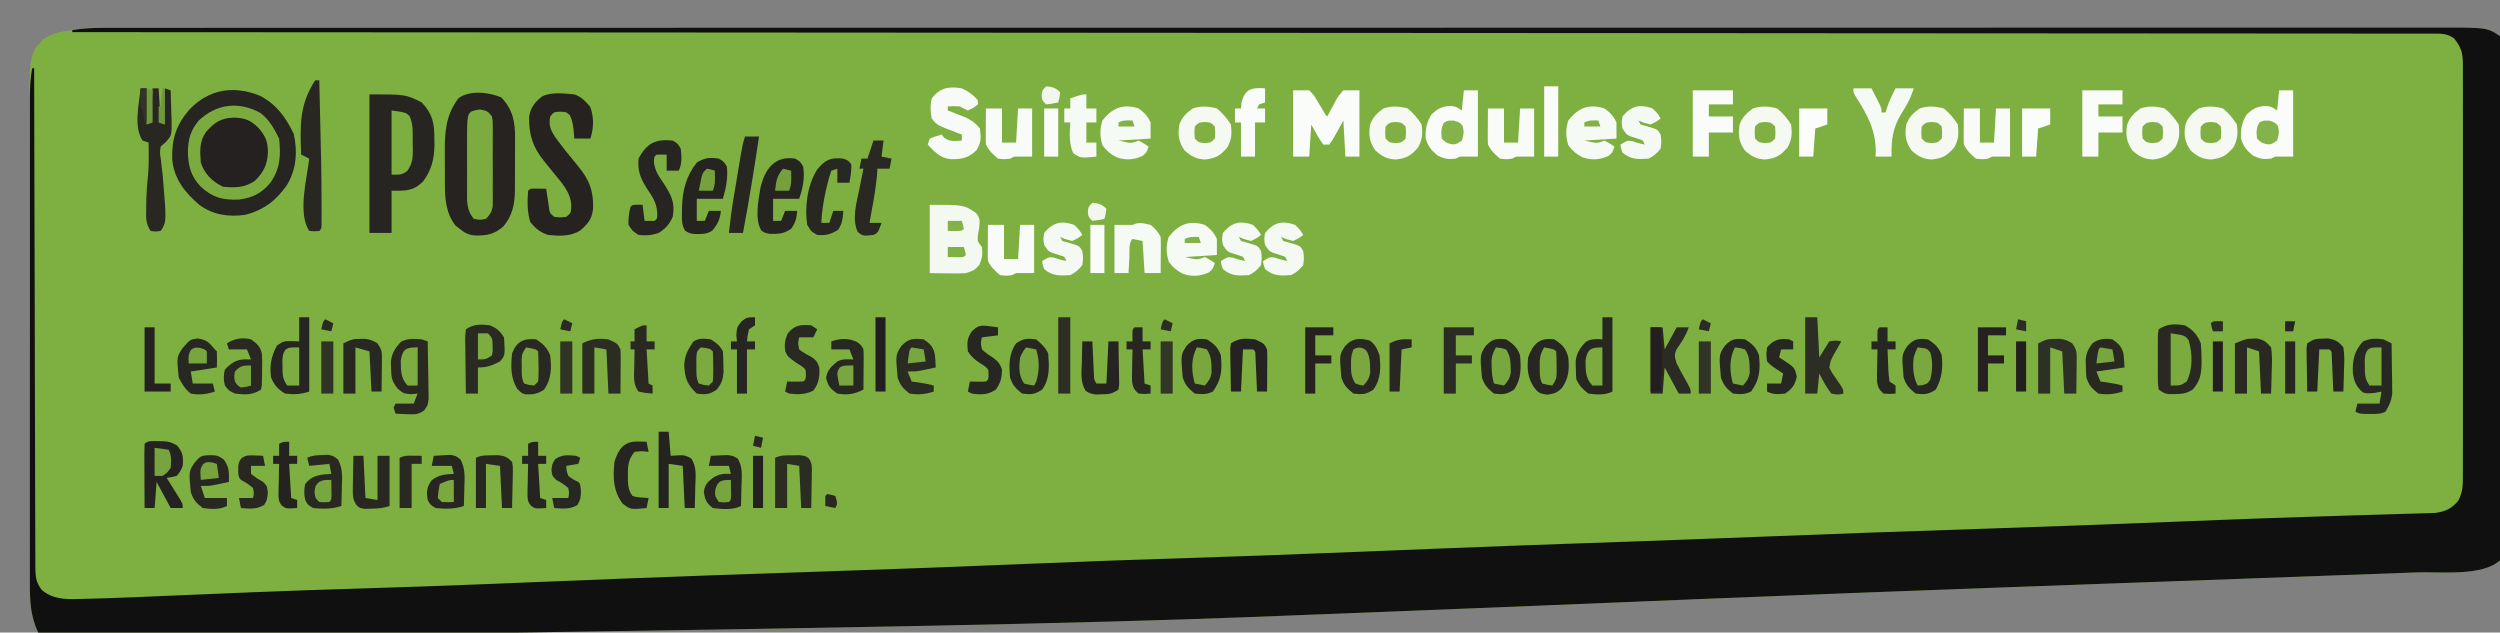 <?xml version="1.0" encoding="UTF-8"?>
<svg version="1.1" xmlns="http://www.w3.org/2000/svg" width="1245" height="315">
<rect width="100%" height="100%" fill="#808080" stroke="none"/>
<path d="M0 0 C0.833 -0.002 1.665 -0.003 2.523 -0.005 C5.319 -0.009 8.114 -0.005 10.91 -0.002 C12.941 -0.003 14.972 -0.005 17.002 -0.007 C22.609 -0.012 28.215 -0.011 33.821 -0.008 C39.911 -0.007 46 -0.011 52.09 -0.014 C62.771 -0.019 73.453 -0.021 84.134 -0.02 C95.597 -0.018 107.059 -0.02 118.521 -0.023 C119.245 -0.023 119.969 -0.024 120.714 -0.024 C123.662 -0.025 126.609 -0.026 129.557 -0.027 C160.315 -0.037 191.073 -0.04 221.831 -0.041 C225.142 -0.041 228.454 -0.041 231.765 -0.041 C232.587 -0.041 233.408 -0.041 234.255 -0.041 C252.459 -0.041 270.662 -0.043 288.866 -0.046 C296.36 -0.047 303.854 -0.048 311.348 -0.049 C312.59 -0.049 312.59 -0.049 313.857 -0.049 C361.311 -0.056 408.765 -0.06 456.219 -0.059 C457.995 -0.059 459.771 -0.059 461.547 -0.059 C469.566 -0.059 477.586 -0.059 485.605 -0.059 C489.181 -0.059 492.757 -0.059 496.333 -0.059 C498.123 -0.059 499.913 -0.059 501.703 -0.059 C558.306 -0.058 614.909 -0.065 671.512 -0.079 C685.774 -0.083 700.035 -0.086 714.297 -0.09 C715.614 -0.09 715.614 -0.09 716.958 -0.09 C744.019 -0.096 771.079 -0.1 798.139 -0.101 C798.989 -0.101 799.838 -0.102 800.714 -0.102 C819.361 -0.102 838.008 -0.103 856.655 -0.102 C863.327 -0.102 869.999 -0.102 876.671 -0.102 C878.331 -0.102 879.991 -0.102 881.651 -0.102 C908.109 -0.102 934.567 -0.108 961.025 -0.116 C987.67 -0.125 1014.316 -0.127 1040.961 -0.121 C1044.642 -0.12 1048.323 -0.119 1052.005 -0.118 C1053.087 -0.118 1053.087 -0.118 1054.191 -0.118 C1065.622 -0.115 1077.052 -0.12 1088.482 -0.127 C1099.719 -0.134 1110.956 -0.133 1122.194 -0.125 C1128.206 -0.122 1134.217 -0.121 1140.229 -0.129 C1145.697 -0.136 1151.165 -0.134 1156.633 -0.125 C1158.6 -0.123 1160.567 -0.125 1162.534 -0.13 C1187.047 -0.193 1187.047 -0.193 1193.526 4.126 C1193.904 6.045 1193.904 6.045 1193.909 8.44 C1193.918 9.352 1193.927 10.263 1193.936 11.202 C1193.931 12.21 1193.926 13.217 1193.92 14.255 C1193.926 15.321 1193.932 16.386 1193.939 17.484 C1193.955 21.078 1193.95 24.671 1193.946 28.265 C1193.953 30.832 1193.962 33.399 1193.971 35.965 C1193.992 42.228 1193.997 48.491 1193.995 54.753 C1193.994 59.842 1193.998 64.93 1194.005 70.019 C1194.007 71.483 1194.009 72.946 1194.011 74.41 C1194.012 75.139 1194.013 75.867 1194.015 76.618 C1194.033 90.406 1194.032 104.195 1194.026 117.983 C1194.02 130.607 1194.041 143.231 1194.074 155.855 C1194.108 168.806 1194.123 181.757 1194.118 194.708 C1194.116 201.983 1194.121 209.259 1194.146 216.534 C1194.169 223.374 1194.167 230.213 1194.146 237.053 C1194.143 239.569 1194.148 242.085 1194.162 244.601 C1194.18 248.025 1194.168 251.447 1194.147 254.871 C1194.166 256.379 1194.166 256.379 1194.185 257.917 C1194.153 260.419 1194.078 262.687 1193.526 265.126 C1184.866 273.267 1163.703 270.768 1152.572 271.154 C1150.212 271.241 1147.851 271.329 1145.491 271.418 C1140.328 271.61 1135.165 271.798 1130.003 271.982 C1122.184 272.26 1114.366 272.549 1106.548 272.839 C1078.301 273.886 1050.053 274.897 1021.805 275.913 C1003.091 276.586 984.377 277.262 965.663 277.94 C960.681 278.121 955.699 278.301 950.717 278.481 C898.04 280.384 845.369 282.388 792.702 284.551 C791.425 284.603 790.148 284.656 788.832 284.71 C782.324 284.977 775.816 285.244 769.308 285.512 C768.008 285.565 766.708 285.619 765.368 285.674 C762.731 285.782 760.094 285.891 757.456 285.999 C704.988 288.155 652.516 290.248 600.043 292.295 C597.964 292.376 595.884 292.458 593.804 292.539 C524.018 295.265 454.227 297.897 120.338 302.314 C119.336 302.31 118.333 302.306 117.301 302.303 C67.374 302.113 17.449 301.74 -32.474 301.126 C-36.302 292.971 -36.623 285.427 -36.615 276.529 C-36.618 275.473 -36.621 274.417 -36.624 273.329 C-36.632 269.798 -36.634 266.266 -36.635 262.734 C-36.64 260.199 -36.645 257.664 -36.65 255.129 C-36.664 248.245 -36.67 241.36 -36.674 234.475 C-36.677 230.169 -36.681 225.863 -36.686 221.557 C-36.698 209.616 -36.708 197.674 -36.712 185.733 C-36.712 184.969 -36.712 184.206 -36.712 183.419 C-36.713 182.654 -36.713 181.889 -36.713 181.1 C-36.714 179.549 -36.714 177.999 -36.714 176.448 C-36.715 175.679 -36.715 174.91 -36.715 174.118 C-36.719 161.675 -36.737 149.232 -36.76 136.79 C-36.784 123.99 -36.796 111.19 -36.797 98.39 C-36.798 91.214 -36.804 84.037 -36.822 76.861 C-36.839 70.102 -36.841 63.344 -36.832 56.586 C-36.831 54.116 -36.835 51.646 -36.845 49.176 C-36.982 12.974 -36.982 12.974 -29.912 5.689 C-25.438 2.589 -20.798 1.721 -15.474 1.126 C-13.924 0.874 -13.924 0.874 -12.342 0.616 C-8.207 0.093 -4.159 -0.012 0 0 Z " fill="#7EAF41" transform="translate(51.474,13.874)"/>
<path d="M0 0 C0.833 -0.002 1.665 -0.003 2.523 -0.005 C5.319 -0.009 8.114 -0.005 10.91 -0.002 C12.941 -0.003 14.972 -0.005 17.002 -0.007 C22.609 -0.012 28.215 -0.011 33.821 -0.008 C39.911 -0.007 46 -0.011 52.09 -0.014 C62.771 -0.019 73.453 -0.021 84.134 -0.02 C95.597 -0.018 107.059 -0.02 118.521 -0.023 C119.245 -0.023 119.969 -0.024 120.714 -0.024 C123.662 -0.025 126.609 -0.026 129.557 -0.027 C160.315 -0.037 191.073 -0.04 221.831 -0.041 C225.142 -0.041 228.454 -0.041 231.765 -0.041 C232.587 -0.041 233.408 -0.041 234.255 -0.041 C252.459 -0.041 270.662 -0.043 288.866 -0.046 C296.36 -0.047 303.854 -0.048 311.348 -0.049 C312.59 -0.049 312.59 -0.049 313.857 -0.049 C361.311 -0.056 408.765 -0.06 456.219 -0.059 C457.995 -0.059 459.771 -0.059 461.547 -0.059 C469.566 -0.059 477.586 -0.059 485.605 -0.059 C489.181 -0.059 492.757 -0.059 496.333 -0.059 C498.123 -0.059 499.913 -0.059 501.703 -0.059 C558.306 -0.058 614.909 -0.065 671.512 -0.079 C685.774 -0.083 700.035 -0.086 714.297 -0.09 C715.614 -0.09 715.614 -0.09 716.958 -0.09 C744.019 -0.096 771.079 -0.1 798.139 -0.101 C798.989 -0.101 799.838 -0.102 800.714 -0.102 C819.361 -0.102 838.008 -0.103 856.655 -0.102 C863.327 -0.102 869.999 -0.102 876.671 -0.102 C878.331 -0.102 879.991 -0.102 881.651 -0.102 C908.109 -0.102 934.567 -0.108 961.025 -0.116 C987.67 -0.125 1014.316 -0.127 1040.961 -0.121 C1044.642 -0.12 1048.323 -0.119 1052.005 -0.118 C1053.087 -0.118 1053.087 -0.118 1054.191 -0.118 C1065.622 -0.115 1077.052 -0.12 1088.482 -0.127 C1099.719 -0.134 1110.956 -0.133 1122.194 -0.125 C1128.206 -0.122 1134.217 -0.121 1140.229 -0.129 C1145.697 -0.136 1151.165 -0.134 1156.633 -0.125 C1158.6 -0.123 1160.567 -0.125 1162.534 -0.13 C1187.047 -0.193 1187.047 -0.193 1193.526 4.126 C1193.904 6.045 1193.904 6.045 1193.909 8.44 C1193.918 9.352 1193.927 10.263 1193.936 11.202 C1193.931 12.21 1193.926 13.217 1193.92 14.255 C1193.926 15.321 1193.932 16.386 1193.939 17.484 C1193.955 21.078 1193.95 24.671 1193.946 28.265 C1193.953 30.832 1193.962 33.399 1193.971 35.965 C1193.992 42.228 1193.997 48.491 1193.995 54.753 C1193.994 59.842 1193.998 64.93 1194.005 70.019 C1194.007 71.483 1194.009 72.946 1194.011 74.41 C1194.012 75.139 1194.013 75.867 1194.015 76.618 C1194.033 90.406 1194.032 104.195 1194.026 117.983 C1194.02 130.607 1194.041 143.231 1194.074 155.855 C1194.108 168.806 1194.123 181.757 1194.118 194.708 C1194.116 201.983 1194.121 209.259 1194.146 216.534 C1194.169 223.374 1194.167 230.213 1194.146 237.053 C1194.143 239.569 1194.148 242.085 1194.162 244.601 C1194.18 248.025 1194.168 251.447 1194.147 254.871 C1194.166 256.379 1194.166 256.379 1194.185 257.917 C1194.153 260.419 1194.078 262.687 1193.526 265.126 C1184.866 273.267 1163.703 270.768 1152.572 271.154 C1150.212 271.241 1147.851 271.329 1145.491 271.418 C1140.328 271.61 1135.165 271.798 1130.003 271.982 C1122.184 272.26 1114.366 272.549 1106.548 272.839 C1078.301 273.886 1050.053 274.897 1021.805 275.913 C1003.091 276.586 984.377 277.262 965.663 277.94 C960.681 278.121 955.699 278.301 950.717 278.481 C898.04 280.384 845.369 282.388 792.702 284.551 C791.425 284.603 790.148 284.656 788.832 284.71 C782.324 284.977 775.816 285.244 769.308 285.512 C768.008 285.565 766.708 285.619 765.368 285.674 C762.731 285.782 760.094 285.891 757.456 285.999 C704.988 288.155 652.516 290.248 600.043 292.295 C597.964 292.376 595.884 292.458 593.804 292.539 C524.018 295.265 454.227 297.897 120.338 302.314 C119.336 302.31 118.333 302.306 117.301 302.303 C67.374 302.113 17.449 301.74 -32.474 301.126 C-36.314 292.946 -36.621 285.387 -36.601 276.461 C-36.603 275.398 -36.604 274.336 -36.606 273.241 C-36.61 269.686 -36.607 266.131 -36.604 262.576 C-36.605 260.024 -36.607 257.473 -36.609 254.922 C-36.613 248.716 -36.612 242.509 -36.61 236.303 C-36.607 231.258 -36.607 226.213 -36.608 221.168 C-36.608 220.449 -36.608 219.73 -36.609 218.99 C-36.609 217.53 -36.609 216.07 -36.609 214.61 C-36.612 200.927 -36.609 187.244 -36.604 173.56 C-36.599 161.825 -36.6 150.089 -36.605 138.354 C-36.61 124.719 -36.612 111.084 -36.609 97.449 C-36.609 95.994 -36.608 94.54 -36.608 93.085 C-36.608 92.37 -36.608 91.654 -36.608 90.917 C-36.607 85.879 -36.608 80.841 -36.611 75.804 C-36.614 69.021 -36.611 62.238 -36.606 55.455 C-36.604 52.964 -36.605 50.474 -36.607 47.984 C-36.61 44.587 -36.606 41.189 -36.601 37.792 C-36.603 36.805 -36.606 35.819 -36.608 34.802 C-36.594 29.801 -36.33 25.056 -35.474 20.126 C-35.144 20.126 -34.814 20.126 -34.474 20.126 C-34.472 21.436 -34.469 22.746 -34.467 24.095 C-34.41 55.173 -34.337 86.25 -34.245 117.328 C-34.234 121.152 -34.223 124.976 -34.212 128.8 C-34.21 129.561 -34.207 130.322 -34.205 131.107 C-34.17 143.438 -34.145 155.77 -34.124 168.101 C-34.102 180.752 -34.069 193.402 -34.026 206.053 C-33.999 213.861 -33.981 221.668 -33.975 229.476 C-33.969 235.46 -33.947 241.444 -33.92 247.429 C-33.911 249.886 -33.907 252.343 -33.909 254.8 C-33.911 258.148 -33.894 261.496 -33.873 264.844 C-33.878 265.822 -33.883 266.8 -33.888 267.807 C-33.836 272.691 -33.777 276.237 -30.474 280.126 C-25.137 284.363 -19.386 284.662 -12.831 284.427 C-11.462 284.402 -11.462 284.402 -10.065 284.376 C-7.2 284.316 -4.338 284.225 -1.474 284.126 C-0.591 284.1 0.292 284.074 1.203 284.047 C6.584 283.887 11.962 283.679 17.34 283.447 C20.367 283.316 23.393 283.191 26.42 283.067 C31.831 282.845 37.241 282.618 42.652 282.389 C52.18 281.986 61.708 281.588 71.237 281.197 C72.314 281.152 73.392 281.108 74.502 281.062 C92.851 280.311 111.202 279.705 129.557 279.142 C150.157 278.51 170.753 277.805 191.346 276.978 C192.57 276.929 193.793 276.88 195.054 276.829 C201.323 276.577 207.593 276.323 213.862 276.068 C227.602 275.509 241.343 274.962 255.084 274.419 C255.784 274.392 256.483 274.364 257.204 274.336 C288.916 273.084 320.633 271.998 352.353 270.943 C390.768 269.664 429.176 268.249 467.579 266.639 C490.402 265.683 513.225 264.864 536.057 264.162 C564.941 263.272 593.815 262.178 622.689 261.011 C635.841 260.479 648.993 259.956 662.146 259.436 C663.533 259.381 664.92 259.326 666.307 259.271 C690.669 258.305 715.034 257.402 739.401 256.564 C746.082 256.334 752.763 256.104 759.444 255.873 C760.275 255.844 761.107 255.815 761.964 255.785 C776.607 255.276 791.248 254.726 805.889 254.162 C806.981 254.12 808.073 254.078 809.198 254.034 C814.782 253.819 820.367 253.604 825.951 253.388 C861.76 252.004 897.57 250.697 933.388 249.538 C967.931 248.419 1002.466 247.119 1037 245.738 C1042.356 245.524 1047.712 245.311 1053.069 245.099 C1054.123 245.057 1055.177 245.016 1056.264 244.973 C1071.121 244.388 1085.979 243.869 1100.84 243.407 C1103.913 243.311 1106.986 243.214 1110.059 243.116 C1112.052 243.052 1114.044 242.989 1116.037 242.925 C1117.005 242.894 1117.974 242.864 1118.973 242.832 C1124.637 242.653 1130.301 242.487 1135.965 242.33 C1139.421 242.232 1142.876 242.122 1146.332 242.01 C1147.92 241.961 1149.509 241.916 1151.099 241.878 C1153.261 241.824 1155.423 241.754 1157.585 241.679 C1158.788 241.644 1159.992 241.61 1161.232 241.574 C1166.284 240.887 1169.365 239.505 1172.67 235.578 C1175.033 231.183 1175.086 227.96 1175.034 223.055 C1175.043 221.7 1175.043 221.7 1175.053 220.318 C1175.069 217.296 1175.056 214.275 1175.043 211.253 C1175.049 209.085 1175.056 206.917 1175.065 204.748 C1175.083 198.862 1175.076 192.976 1175.063 187.089 C1175.053 180.93 1175.062 174.771 1175.069 168.612 C1175.076 158.269 1175.066 147.925 1175.047 137.582 C1175.025 125.623 1175.033 113.663 1175.055 101.704 C1175.073 91.437 1175.075 81.17 1175.065 70.903 C1175.059 64.771 1175.058 58.638 1175.071 52.506 C1175.083 46.74 1175.075 40.975 1175.051 35.21 C1175.046 33.094 1175.048 30.977 1175.056 28.861 C1175.067 25.973 1175.054 23.086 1175.034 20.198 C1175.047 18.94 1175.047 18.94 1175.061 17.657 C1174.99 12.359 1174.058 9.318 1170.526 5.126 C1166.786 2.633 1163.896 2.847 1159.568 2.872 C1158.742 2.868 1157.917 2.865 1157.067 2.862 C1154.272 2.853 1151.477 2.859 1148.681 2.865 C1146.66 2.862 1144.639 2.858 1142.618 2.853 C1137.021 2.842 1131.423 2.843 1125.826 2.847 C1119.753 2.849 1113.68 2.839 1107.607 2.83 C1096.949 2.817 1086.291 2.812 1075.633 2.811 C1064.193 2.81 1052.753 2.805 1041.314 2.794 C1040.231 2.793 1040.231 2.793 1039.127 2.792 C1035.447 2.788 1031.768 2.785 1028.088 2.781 C1001.433 2.756 974.777 2.74 948.122 2.73 C921.718 2.719 895.314 2.705 868.91 2.685 C868.09 2.684 867.271 2.683 866.427 2.683 C858.942 2.677 851.457 2.671 843.973 2.665 C825.366 2.651 806.758 2.637 788.151 2.624 C787.304 2.623 786.456 2.623 785.583 2.622 C744.345 2.592 703.106 2.57 661.867 2.548 C647.554 2.541 633.24 2.533 618.926 2.526 C618.038 2.525 617.15 2.525 616.236 2.524 C574.981 2.502 533.726 2.475 492.472 2.446 C489.794 2.444 487.116 2.442 484.438 2.44 C466.693 2.428 448.948 2.415 431.203 2.403 C395.893 2.378 360.584 2.354 325.274 2.33 C323.592 2.328 321.911 2.327 320.229 2.326 C244.511 2.275 168.792 2.229 93.074 2.187 C92.01 2.186 92.01 2.186 90.925 2.185 C55.459 2.165 19.992 2.146 -15.474 2.126 C-15.474 1.796 -15.474 1.466 -15.474 1.126 C-10.29 0.268 -5.257 -0.016 0 0 Z " fill="#101010" transform="translate(51.474,13.874)"/>
<path d="M0 0 C8.269 4.254 12.971 10.87 16.887 19.074 C18.774 27.997 18.243 36.391 13.574 44.324 C8.091 52.242 1.96 56.945 -7.426 59.324 C-15.661 60.458 -23.243 59.353 -30.031 54.438 C-37.311 48.276 -42.794 41.383 -43.664 31.66 C-43.919 21.484 -41.781 14.753 -35.176 6.949 C-25.409 -3.317 -12.988 -5.281 0 0 Z " fill="#262521" transform="translate(129.426,47.676)"/>
<path d="M0 0 C5.789 6.093 6.976 12.212 6.871 20.406 C6.873 21.33 6.874 22.255 6.876 23.207 C6.874 25.15 6.862 27.093 6.842 29.036 C6.813 31.992 6.821 34.946 6.834 37.902 C6.828 39.799 6.819 41.697 6.809 43.594 C6.812 44.468 6.814 45.342 6.817 46.243 C6.711 53.23 5.587 58.891 0.938 64.375 C-3.786 68.292 -7.18 68.887 -13.223 68.754 C-16.378 68.42 -18.183 67.511 -20.625 65.5 C-21.326 64.964 -22.027 64.427 -22.75 63.875 C-27.399 57.987 -28.086 50.714 -28.059 43.441 C-28.064 42.612 -28.069 41.783 -28.074 40.929 C-28.081 39.188 -28.08 37.448 -28.071 35.708 C-28.063 33.072 -28.091 30.438 -28.123 27.803 C-28.166 17.403 -27.764 8.947 -21.25 0.375 C-15.487 -3.777 -6.147 -2.543 0 0 Z " fill="#262321" transform="translate(249.625,48.5)"/>
<path d="M0 0 C18 0 18 0 26 4 C31.562 9.855 32.342 14.479 32.312 22.25 C32.329 23.071 32.345 23.892 32.361 24.738 C32.367 31.744 30.983 37.661 26.688 43.375 C21.655 48.291 18.044 48 11 48 C11 54.93 11 61.86 11 69 C7.37 69 3.74 69 0 69 C0 46.23 0 23.46 0 0 Z " fill="#272521" transform="translate(184,47)"/>
<path d="M0 0 C3.557 1.188 5.409 3.331 7.875 6.125 C9.873 11.232 9.726 16.823 8 22 C5.36 22 2.72 22 0 22 C-0.037 21.397 -0.075 20.793 -0.113 20.172 C-0.404 16.638 -0.687 13.675 -2.188 10.438 C-4.02 8.727 -4.02 8.727 -7.062 8.625 C-10.119 8.711 -10.119 8.711 -12 11 C-12.798 15.088 -11.923 17.551 -9.75 20.938 C-6.155 26.006 -2.197 30.817 1.772 35.595 C7.503 42.582 9.574 47.797 9.355 56.93 C8.755 62.115 6.838 64.384 2.938 67.812 C-1.981 70.827 -7.424 70.553 -13 70 C-16.924 68.765 -19.401 66.773 -21.938 63.5 C-23.493 58.376 -23.43 53.319 -23 48 C-22 47 -22 47 -20.152 46.902 C-18.102 46.935 -16.051 46.967 -14 47 C-13.879 47.843 -13.758 48.686 -13.633 49.555 C-13.465 50.65 -13.298 51.746 -13.125 52.875 C-12.881 54.511 -12.881 54.511 -12.633 56.18 C-12.237 59.119 -12.237 59.119 -10 61 C-7 61.333 -7 61.333 -4 61 C-1.642 59.043 -1.642 59.043 -1.5 55.438 C-1.736 48.491 -6.592 43.756 -10.742 38.562 C-11.226 37.954 -11.711 37.346 -12.21 36.719 C-13.173 35.517 -14.145 34.322 -15.128 33.136 C-20.71 26.251 -22.67 19.968 -22.496 11.109 C-21.757 6.479 -19.648 3.835 -16 1 C-11.352 -1.324 -5.059 -0.414 0 0 Z " fill="#252220" transform="translate(286,47)"/>
<path d="M0 0 C4.767 2.314 9.202 5.942 11 11 C11.668 17.224 11.754 22.745 8 28 C3.789 32.222 0.165 34.138 -5.812 34.312 C-10.666 34.256 -13.282 33.276 -17 30 C-21.757 24.729 -22.354 20.64 -22.281 13.727 C-21.752 8.598 -19.103 5.972 -15.375 2.688 C-10.497 -0.778 -5.862 -0.837 0 0 Z " fill="#242120" transform="translate(122,59)"/>
<path d="M0 0 C17 0 17 0 23 4 C25.215 6.793 25.007 7.935 24.625 11.562 C24.316 13.264 24.316 13.264 24 15 C23.723 18.185 23.723 18.185 26 21 C26.375 24.447 26.192 26.556 24.812 29.75 C22.583 32.517 21.413 33.003 18 34 C14.889 34.232 11.804 34.188 8.688 34.125 C5.821 34.084 2.954 34.042 0 34 C0 22.78 0 11.56 0 0 Z " fill="#F3F8F0" transform="translate(463,102)"/>
<path d="M0 0 C4.364 3.326 6.818 7.871 9.234 12.703 C10.131 21.152 9.825 27.645 4.879 34.711 C0.481 40.038 -4.048 42.218 -10.879 43.109 C-18.914 43.345 -23.777 42.16 -29.766 36.703 C-34.645 31.698 -36.06 26.283 -36.203 19.391 C-36.08 13.032 -34.876 8.602 -30.766 3.703 C-21.876 -4.623 -10.822 -5.997 0 0 Z M-27.078 9.328 C-30.572 14.245 -30.217 18.808 -29.766 24.703 C-27.874 30.378 -24.113 34.029 -18.766 36.703 C-12.809 37.26 -7.814 37.225 -2.766 33.703 C1.578 29.383 3.387 25.628 3.672 19.516 C3.629 14.182 2.37 11.263 -1.141 7.297 C-5.062 3.451 -7.741 2.509 -13.203 2.266 C-19.621 2.455 -22.853 4.532 -27.078 9.328 Z " fill="#7BAB3F" transform="translate(129.766,56.297)"/>
<path d="M0 0 C2.64 0 5.28 0 8 0 C10.496 2.59 10.496 2.59 12.438 5.938 C13.096 7.04 13.755 8.142 14.434 9.277 C14.951 10.176 15.467 11.074 16 12 C16.33 12.33 16.66 12.66 17 13 C17.727 11.592 17.727 11.592 18.469 10.156 C19.144 8.937 19.821 7.718 20.5 6.5 C20.815 5.88 21.129 5.26 21.453 4.621 C22.469 2.844 22.469 2.844 25 0 C27.64 0 30.28 0 33 0 C33 10.89 33 21.78 33 33 C30.69 33 28.38 33 26 33 C25.67 27.06 25.34 21.12 25 15 C23.907 16.98 22.814 18.96 21.688 21 C19.824 24.375 19.824 24.375 18 27 C17.01 27 16.02 27 15 27 C12.68 23.838 10.926 20.425 9 17 C8.67 22.28 8.34 27.56 8 33 C5.36 33 2.72 33 0 33 C0 22.11 0 11.22 0 0 Z " fill="#FAFCFA" transform="translate(644,45)"/>
<path d="M0 0 C3.872 1.979 6.48 4.941 8 9 C8.245 11.656 8.381 14.158 8.375 16.812 C8.373 17.529 8.372 18.246 8.37 18.985 C8.24 24.548 7.608 27.791 4 32 C0.931 33.932 -1.464 34.272 -5.062 34.25 C-5.92 34.255 -6.777 34.26 -7.66 34.266 C-10 34 -10 34 -13 32 C-13.388 29.051 -13.388 29.051 -13.398 25.312 C-13.401 24.654 -13.404 23.996 -13.407 23.318 C-13.409 21.926 -13.404 20.534 -13.391 19.142 C-13.375 17.008 -13.391 14.876 -13.41 12.742 C-13.408 11.391 -13.404 10.039 -13.398 8.688 C-13.395 7.454 -13.392 6.22 -13.388 4.949 C-13.26 3.976 -13.132 3.003 -13 2 C-8.751 -0.833 -4.989 -0.768 0 0 Z " fill="#292922" transform="translate(1088,162)"/>
<path d="M0 0 C2.31 0 4.62 0 7 0 C7 10.89 7 21.78 7 33 C4 33 1 33 -2 33 C-2.99 33.495 -2.99 33.495 -4 34 C-7.811 34.433 -9.737 34.134 -13.188 32.375 C-16.406 29.658 -17.713 28.012 -19 24 C-19.195 19.396 -18.619 16.003 -16.188 12.062 C-13.043 9.097 -11.272 8.104 -6.938 7.75 C-4 8 -4 8 -1 10 C-0.67 6.7 -0.34 3.4 0 0 Z " fill="#F9FCF8" transform="translate(1135,45)"/>
<path d="M0 0 C2.31 0 4.62 0 7 0 C7 10.89 7 21.78 7 33 C4 33 1 33 -2 33 C-2.99 33.495 -2.99 33.495 -4 34 C-7.811 34.433 -9.737 34.134 -13.188 32.375 C-16.406 29.658 -17.713 28.012 -19 24 C-19.195 19.396 -18.619 16.003 -16.188 12.062 C-13.043 9.097 -11.272 8.104 -6.938 7.75 C-4 8 -4 8 -1 10 C-0.67 6.7 -0.34 3.4 0 0 Z " fill="#F9FCF8" transform="translate(729,45)"/>
<path d="M0 0 C3.304 0.551 4.026 0.907 6 3.5 C6.381 5.618 6.381 5.618 6.388 8.092 C6.402 9.483 6.402 9.483 6.417 10.903 C6.411 11.903 6.405 12.903 6.398 13.934 C6.403 15.478 6.403 15.478 6.407 17.053 C6.409 19.231 6.404 21.409 6.391 23.587 C6.375 26.921 6.391 30.254 6.41 33.588 C6.408 35.703 6.404 37.818 6.398 39.934 C6.408 41.431 6.408 41.431 6.417 42.958 C6.407 43.889 6.398 44.82 6.388 45.779 C6.386 46.596 6.383 47.413 6.381 48.255 C5.904 51.068 4.961 52.448 3 54.5 C0 55.062 0 55.062 -3 54.5 C-6.881 50.032 -6.435 45.163 -6.398 39.562 C-6.401 38.605 -6.404 37.647 -6.407 36.66 C-6.409 34.64 -6.404 32.619 -6.391 30.599 C-6.375 27.511 -6.391 24.424 -6.41 21.336 C-6.408 19.37 -6.404 17.404 -6.398 15.438 C-6.405 14.517 -6.411 13.596 -6.417 12.647 C-6.29 1.048 -6.29 1.048 0 0 Z " fill="#7CAB3F" transform="translate(239,54.5)"/>
<path d="M0 0 C0.99 0 1.98 0 3 0 C3 5.94 3 11.88 3 18 C3.66 17.67 4.32 17.34 5 17 C5.33 11.39 5.66 5.78 6 0 C6.99 0 7.98 0 9 0 C9.33 5.61 9.66 11.22 10 17 C10.66 17.33 11.32 17.66 12 18 C12 12.06 12 6.12 12 0 C12.99 0.33 13.98 0.66 15 1 C15.146 4.729 15.234 8.457 15.312 12.188 C15.354 13.243 15.396 14.298 15.439 15.385 C15.565 23.366 15.565 23.366 12.473 26.836 C11.249 27.907 11.249 27.907 10 29 C9.574 32.115 9.574 32.115 10.125 35.438 C10.26 36.67 10.396 37.902 10.535 39.172 C10.689 40.435 10.842 41.698 11 43 C12.993 66.511 12.993 66.511 10 71 C7.5 71.375 7.5 71.375 5 71 C2.501 67.252 2.737 64.333 2.812 60 C2.819 59.234 2.825 58.468 2.832 57.679 C2.9 52.655 3.231 47.71 3.777 42.715 C4.206 37.487 4.075 32.241 4 27 C3.01 26.67 2.02 26.34 1 26 C-3.6 19.099 -0.694 7.908 0 0 Z " fill="#282722" transform="translate(70,44)"/>
<path d="M0 0 C2.5 1.438 2.5 1.438 4 4 C4.464 7.789 4.733 11.535 3 15 C1.02 15 -0.96 15 -3 15 C-3 12.36 -3 9.72 -3 7 C-4.666 6.957 -6.334 6.959 -8 7 C-9.279 8.076 -9.279 8.076 -9.344 10.605 C-8.889 15.1 -6.995 17.645 -4.5 21.312 C-0.783 27.127 1.367 30.94 0 38 C-1.625 41.737 -3.556 43.848 -7 46 C-10.638 47.213 -13.177 47.395 -17 47 C-20 45.062 -20 45.062 -22 42 C-22.159 38.885 -21.785 36.016 -21 33 C-20 32 -20 32 -17.438 31.938 C-16.231 31.968 -16.231 31.968 -15 32 C-14.67 34.64 -14.34 37.28 -14 40 C-12.334 40.043 -10.666 40.041 -9 40 C-7.651 38.863 -7.651 38.863 -7.691 35.859 C-8.044 31.453 -9.499 28.793 -11.938 25.25 C-15.629 19.678 -17.584 15.888 -17 9 C-13.001 1.297 -8.356 -0.928 0 0 Z " fill="#272521" transform="translate(335,70)"/>
<path d="M0 0 C3.223 1.471 5.737 3.26 8 6 C8 6.66 8 7.32 8 8 C5.75 9.75 5.75 9.75 3 11 C1.062 10.188 1.062 10.188 -1 9 C-4.167 8.833 -4.167 8.833 -7 9 C-7 9.66 -7 10.32 -7 11 C-6.18 11.315 -5.36 11.629 -4.516 11.953 C-3.438 12.381 -2.36 12.809 -1.25 13.25 C0.351 13.876 0.351 13.876 1.984 14.516 C5.058 16.029 6.882 17.322 9 20 C9.598 24.709 9.717 26.821 7.25 30.875 C3.097 34.798 -0.251 35.391 -5.82 35.254 C-10.776 34.677 -13.733 31.509 -17 28 C-16.505 26.515 -16.505 26.515 -16 25 C-12.938 23.812 -12.938 23.812 -10 23 C-9.649 23.495 -9.299 23.99 -8.938 24.5 C-6.056 26.731 -3.53 26.2 0 26 C0 25.01 0 24.02 0 23 C-0.664 22.758 -1.328 22.515 -2.012 22.266 C-12.367 18.335 -12.367 18.335 -15 15 C-15.766 11.502 -15.779 8.496 -15 5 C-10.845 -0.327 -6.559 -1.127 0 0 Z " fill="#F7FAF6" transform="translate(479,44)"/>
<path d="M0 0 C1.344 0.644 2.679 1.309 4 2 C4.087 6.542 4.141 11.083 4.188 15.625 C4.213 16.91 4.238 18.195 4.264 19.52 C4.273 20.763 4.283 22.007 4.293 23.289 C4.309 24.431 4.324 25.572 4.341 26.749 C3.953 30.445 2.923 32.837 1 36 C-1.609 37.305 -3.589 37.133 -6.5 37.125 C-7.48 37.128 -8.459 37.13 -9.469 37.133 C-12 37 -12 37 -14 36 C-13.67 34.68 -13.34 33.36 -13 32 C-9.37 32 -5.74 32 -2 32 C-1.67 30.02 -1.34 28.04 -1 26 C-2.072 26.206 -3.145 26.413 -4.25 26.625 C-8 27 -8 27 -10.25 26.438 C-13.505 23.764 -14.789 20.755 -15.289 16.594 C-15.496 10.334 -14.62 5.912 -10.312 1.125 C-6.936 -0.518 -3.691 -0.555 0 0 Z " fill="#282822" transform="translate(1187,169)"/>
<path d="M0 0 C0.66 0 1.32 0 2 0 C3.096 45.124 3.096 45.124 3.125 62.812 C3.13 63.959 3.134 65.106 3.139 66.288 C3.137 67.313 3.135 68.338 3.133 69.395 C3.132 70.27 3.131 71.145 3.129 72.046 C3 74 3 74 2 75 C-0.438 75.25 -0.438 75.25 -3 75 C-8.81 66.285 -4.197 49.022 -3 39 C-4.32 38.34 -5.64 37.68 -7 37 C-7.607 23.016 -7.996 11.994 0 0 Z " fill="#282721" transform="translate(157,40)"/>
<path d="M0 0 C2.5 1.438 2.5 1.438 4 4 C4.85 9.642 3.815 14.667 2 20 C-2.29 20 -6.58 20 -11 20 C-11 23.63 -11 27.26 -11 31 C-9.68 31 -8.36 31 -7 31 C-6.34 29.35 -5.68 27.7 -5 26 C-3.02 26 -1.04 26 1 26 C0.743 29.687 0.144 31.786 -1.938 34.875 C-5.743 37.516 -8.172 37.524 -12.695 37.469 C-15 37 -15 37 -16.785 35.879 C-20.287 30.462 -18.304 20.757 -17.312 14.625 C-15.171 5.357 -10.315 -1.598 0 0 Z " fill="#262421" transform="translate(396,79)"/>
<path d="M0 0 C2.5 1.5 2.5 1.5 4 4 C4.576 9.76 3.581 14.467 2 20 C-2.29 20 -6.58 20 -11 20 C-11 23.63 -11 27.26 -11 31 C-9.68 31 -8.36 31 -7 31 C-6.34 29.35 -5.68 27.7 -5 26 C-3.02 26 -1.04 26 1 26 C0.653 29.928 -0.648 32.846 -3.27 35.828 C-6.237 37.838 -9.211 37.583 -12.695 37.504 C-15 37 -15 37 -16.781 35.938 C-18.67 32.935 -18.443 29.873 -18.375 26.438 C-18.366 25.721 -18.358 25.004 -18.349 24.266 C-18.118 15.865 -16.309 8.636 -11 2 C-7.307 -0.462 -4.286 -0.673 0 0 Z " fill="#262421" transform="translate(358,79)"/>
<path d="M0 0 C0.99 0.33 1.98 0.66 3 1 C3.099 5.484 3.172 9.967 3.22 14.452 C3.24 15.977 3.267 17.502 3.302 19.026 C3.35 21.221 3.373 23.414 3.391 25.609 C3.412 26.929 3.433 28.249 3.454 29.608 C3 33 3 33 1.164 35.438 C-1.759 37.548 -3.686 37.405 -7.25 37.25 C-8.328 37.214 -9.405 37.178 -10.516 37.141 C-11.335 37.094 -12.155 37.048 -13 37 C-13.495 35.515 -13.495 35.515 -14 34 C-13.67 33.34 -13.34 32.68 -13 32 C-10.03 32 -7.06 32 -4 32 C-3.34 30.35 -2.68 28.7 -2 27 C-3.578 27.155 -3.578 27.155 -5.188 27.312 C-9 27 -9 27 -11.875 24.625 C-14.912 20.873 -15.179 18.966 -15.25 14.188 C-15.276 13.15 -15.302 12.112 -15.328 11.043 C-14.873 6.818 -13.168 4.254 -10.312 1.188 C-6.768 -0.632 -3.969 -0.252 0 0 Z " fill="#292922" transform="translate(210,169)"/>
<path d="M0 0 C3.048 2.465 4.833 4.75 7 8 C7.467 12.752 7.491 15.036 5.312 19.312 C1.738 23.467 -0.438 24.826 -5.938 25.438 C-10.229 25.251 -12.753 23.87 -16 21 C-19.072 16.739 -19.475 13.245 -18.715 8.188 C-17.515 4.515 -15.13 2.18 -12 0 C-7.822 -1.393 -4.248 -1.105 0 0 Z " fill="#F5F9F2" transform="translate(1107,54)"/>
<path d="M0 0 C3.048 2.465 4.833 4.75 7 8 C7.467 12.752 7.491 15.036 5.312 19.312 C1.738 23.467 -0.438 24.826 -5.938 25.438 C-10.229 25.251 -12.753 23.87 -16 21 C-19.072 16.739 -19.475 13.245 -18.715 8.188 C-17.515 4.515 -15.13 2.18 -12 0 C-7.822 -1.393 -4.248 -1.105 0 0 Z " fill="#F5F9F2" transform="translate(1078,54)"/>
<path d="M0 0 C3.048 2.465 4.833 4.75 7 8 C7.467 12.752 7.491 15.036 5.312 19.312 C1.738 23.467 -0.438 24.826 -5.938 25.438 C-10.229 25.251 -12.753 23.87 -16 21 C-19.072 16.739 -19.475 13.245 -18.715 8.188 C-17.515 4.515 -15.13 2.18 -12 0 C-7.822 -1.393 -4.248 -1.105 0 0 Z " fill="#F5F9F2" transform="translate(968,54)"/>
<path d="M0 0 C3.048 2.465 4.833 4.75 7 8 C7.467 12.752 7.491 15.036 5.312 19.312 C1.738 23.467 -0.438 24.826 -5.938 25.438 C-10.229 25.251 -12.753 23.87 -16 21 C-19.072 16.739 -19.475 13.245 -18.715 8.188 C-17.515 4.515 -15.13 2.18 -12 0 C-7.822 -1.393 -4.248 -1.105 0 0 Z " fill="#F5F9F2" transform="translate(885,54)"/>
<path d="M0 0 C3.048 2.465 4.833 4.75 7 8 C7.467 12.752 7.491 15.036 5.312 19.312 C1.738 23.467 -0.438 24.826 -5.938 25.438 C-10.229 25.251 -12.753 23.87 -16 21 C-19.072 16.739 -19.475 13.245 -18.715 8.188 C-17.515 4.515 -15.13 2.18 -12 0 C-7.822 -1.393 -4.248 -1.105 0 0 Z " fill="#F5F9F2" transform="translate(701,54)"/>
<path d="M0 0 C3.048 2.465 4.833 4.75 7 8 C7.467 12.752 7.491 15.036 5.312 19.312 C1.738 23.467 -0.438 24.826 -5.938 25.438 C-10.229 25.251 -12.753 23.87 -16 21 C-19.072 16.739 -19.475 13.245 -18.715 8.188 C-17.515 4.515 -15.13 2.18 -12 0 C-7.822 -1.393 -4.248 -1.105 0 0 Z " fill="#F5F9F2" transform="translate(606,54)"/>
<path d="M0 0 C1.65 0 3.3 0 5 0 C5 12.21 5 24.42 5 37 C0.943 38.352 -2.758 38.544 -7 38 C-10.62 35.843 -12.394 33.839 -14 30 C-14.852 24.013 -13.896 19.256 -11 14 C-7.911 11.941 -7.291 11.761 -3.812 11.875 C-1.925 11.937 -1.925 11.937 0 12 C0 8.04 0 4.08 0 0 Z " fill="#262521" transform="translate(149,158)"/>
<path d="M0 0 C1.65 0 3.3 0 5 0 C5 12.21 5 24.42 5 37 C1.285 38.857 -2.956 38.585 -7 38 C-9.824 35.81 -11.415 34.17 -13 31 C-13.149 29.066 -13.221 27.127 -13.25 25.188 C-13.276 24.15 -13.302 23.112 -13.328 22.043 C-12.868 17.775 -11.186 15.186 -8.188 12.188 C-5.346 10.645 -3.183 10.783 0 11 C0 7.37 0 3.74 0 0 Z " fill="#272721" transform="translate(798,158)"/>
<path d="M0 0 C2.751 1.939 4.649 3.91 6 7 C6 9.64 6 12.28 6 15 C0.72 15.33 -4.56 15.66 -10 16 C-3.596 17.447 -3.596 17.447 0 16 C2.688 17.438 2.688 17.438 5 19 C4 22 4 22 1.938 23.688 C-2.471 25.657 -6.446 25.899 -10.965 24.309 C-14.025 22.762 -15.962 21.051 -18 18.312 C-19.323 13.93 -19.336 10.389 -18 6 C-13.017 -0.33 -7.72 -2.48 0 0 Z " fill="#F6FAF4" transform="translate(600,112)"/>
<path d="M0 0 C2.751 1.939 4.649 3.91 6 7 C6 9.64 6 12.28 6 15 C0.72 15.33 -4.56 15.66 -10 16 C-3.596 17.447 -3.596 17.447 0 16 C2.688 17.438 2.688 17.438 5 19 C4 22 4 22 1.938 23.688 C-2.471 25.657 -6.446 25.899 -10.965 24.309 C-14.025 22.762 -15.962 21.051 -18 18.312 C-19.323 13.93 -19.336 10.389 -18 6 C-13.017 -0.33 -7.72 -2.48 0 0 Z " fill="#F6FAF4" transform="translate(799,54)"/>
<path d="M0 0 C2.751 1.939 4.649 3.91 6 7 C6 9.64 6 12.28 6 15 C0.72 15.33 -4.56 15.66 -10 16 C-3.596 17.447 -3.596 17.447 0 16 C2.688 17.438 2.688 17.438 5 19 C4 22 4 22 1.938 23.688 C-2.471 25.657 -6.446 25.899 -10.965 24.309 C-14.025 22.762 -15.962 21.051 -18 18.312 C-19.323 13.93 -19.336 10.389 -18 6 C-13.017 -0.33 -7.72 -2.48 0 0 Z " fill="#F6FAF4" transform="translate(567,54)"/>
<path d="M0 0 C4.09 0.024 5.857 0.081 9.438 2.188 C12.387 5.646 12.604 7.793 12.25 12.312 C11.062 15.125 11.062 15.125 9.25 17.312 C6.637 17.949 6.637 17.949 4.25 18.312 C4.827 19.228 5.405 20.143 6 21.086 C6.75 22.286 7.5 23.487 8.25 24.688 C8.632 25.291 9.013 25.894 9.406 26.516 C12.25 31.086 12.25 31.086 12.25 33.312 C10.27 33.312 8.29 33.312 6.25 33.312 C3.94 29.023 1.63 24.733 -0.75 20.312 C-1.08 24.602 -1.41 28.892 -1.75 33.312 C-3.4 33.312 -5.05 33.312 -6.75 33.312 C-6.775 28.774 -6.793 24.235 -6.805 19.696 C-6.81 18.15 -6.817 16.605 -6.825 15.06 C-6.838 12.843 -6.843 10.627 -6.848 8.41 C-6.853 7.715 -6.858 7.021 -6.863 6.305 C-6.863 4.64 -6.812 2.976 -6.75 1.312 C-4.961 -0.477 -2.42 0.056 0 0 Z " fill="#252321" transform="translate(78.75,219.688)"/>
<path d="M0 0 C6.6 0 13.2 0 20 0 C20 2.31 20 4.62 20 7 C16.04 7 12.08 7 8 7 C8 8.98 8 10.96 8 13 C11.96 13 15.92 13 20 13 C20 15.64 20 18.28 20 21 C16.04 21 12.08 21 8 21 C8 24.96 8 28.92 8 33 C5.36 33 2.72 33 0 33 C0 22.11 0 11.22 0 0 Z " fill="#FAFCFA" transform="translate(1037,45)"/>
<path d="M0 0 C6.6 0 13.2 0 20 0 C20 2.31 20 4.62 20 7 C16.04 7 12.08 7 8 7 C8 8.98 8 10.96 8 13 C11.96 13 15.92 13 20 13 C20 15.64 20 18.28 20 21 C16.04 21 12.08 21 8 21 C8 24.96 8 28.92 8 33 C5.36 33 2.72 33 0 33 C0 22.11 0 11.22 0 0 Z " fill="#FAFCFA" transform="translate(843,45)"/>
<path d="M0 0 C3.919 2.405 5.906 4.525 7 9 C7.595 14.735 7.287 19.069 4 24 C1.541 26.635 0.164 26.973 -3.438 27.562 C-7.133 26.979 -7.605 26.832 -9.875 24.188 C-13.242 19.137 -13.566 14.909 -13 9 C-10.537 2.35 -7.348 -1.05 0 0 Z " fill="#272621" transform="translate(774,169)"/>
<path d="M0 0 C3.635 1.624 4.774 2.661 7 6 C7.57 14.983 7.57 14.983 5 18 C1.009 20.069 -1.476 21 -6 21 C-6 25.29 -6 29.58 -6 34 C-7.98 34 -9.96 34 -12 34 C-12.074 29.479 -12.129 24.959 -12.165 20.438 C-12.18 18.9 -12.2 17.361 -12.226 15.823 C-12.263 13.613 -12.28 11.405 -12.293 9.195 C-12.308 8.506 -12.324 7.816 -12.34 7.105 C-12.341 5.165 -12.341 5.165 -12 2 C-7.96 -0.693 -4.743 -0.55 0 0 Z " fill="#292A22" transform="translate(244,162)"/>
<path d="M0 0 C2.843 2.156 3.625 3.99 4.812 7.375 C5.5 13.624 5.504 19.043 1.812 24.375 C-1.938 26.875 -3.746 26.911 -8.188 26.375 C-11.347 23.834 -12.903 22.229 -14.188 18.375 C-15.183 7.063 -15.183 7.063 -12.312 2.688 C-8.694 -1.25 -5.107 -1.459 0 0 Z " fill="#282721" transform="translate(682.188,169.625)"/>
<path d="M0 0 C2.63 2.173 4.473 3.947 6 7 C6.504 13.475 6.906 19.502 3 25 C-0.75 27.5 -2.559 27.536 -7 27 C-10.16 24.459 -11.715 22.854 -13 19 C-13.51 12.75 -13.694 7.335 -10 2 C-6.25 -0.5 -4.441 -0.536 0 0 Z " fill="#272721" transform="translate(516,169)"/>
<path d="M0 0 C3.432 2.053 5.71 4.129 7 8 C7.51 14.25 7.694 19.665 4 25 C0.25 27.5 -1.559 27.536 -6 27 C-9.16 24.459 -10.715 22.854 -12 19 C-12.996 7.688 -12.996 7.688 -10.125 3.312 C-6.875 -0.224 -4.747 -0.548 0 0 Z " fill="#272621" transform="translate(750,169)"/>
<path d="M0 0 C2.97 0 5.94 0 9 0 C9.838 1.622 10.67 3.248 11.5 4.875 C11.964 5.78 12.428 6.685 12.906 7.617 C14 10 14 10 14 12 C14.66 12 15.32 12 16 12 C16.268 11.134 16.536 10.268 16.812 9.375 C17.971 6.082 19.382 3.089 21 0 C23.97 0 26.94 0 30 0 C28.636 4.74 26.599 8.365 23.938 12.5 C19.583 19.608 18.796 25.623 19 34 C16.36 34 13.72 34 11 34 C11.044 33.198 11.088 32.396 11.133 31.57 C11.107 20.372 6.755 12.943 0.902 3.657 C0 2 0 2 0 0 Z " fill="#F6FAF5" transform="translate(923,44)"/>
<path d="M0 0 C3.432 2.053 5.71 4.129 7 8 C7.697 15.176 7.33 20.142 3 26 C-0.139 27.569 -2.539 27.352 -6 27 C-9.16 24.459 -10.715 22.854 -12 19 C-12.996 7.688 -12.996 7.688 -10.125 3.312 C-6.875 -0.224 -4.747 -0.548 0 0 Z " fill="#272721" transform="translate(869,169)"/>
<path d="M0 0 C3.432 2.053 5.71 4.129 7 8 C7.697 15.176 7.33 20.142 3 26 C-0.139 27.569 -2.539 27.352 -6 27 C-9.16 24.459 -10.715 22.854 -12 19 C-12.996 7.688 -12.996 7.688 -10.125 3.312 C-6.875 -0.224 -4.747 -0.548 0 0 Z " fill="#272621" transform="translate(601,169)"/>
<path d="M0 0 C3.432 2.053 5.71 4.129 7 8 C7.581 14.395 7.165 19.374 4 25 C0.25 27.5 -1.559 27.536 -6 27 C-9.16 24.459 -10.715 22.854 -12 19 C-12.996 7.688 -12.996 7.688 -10.125 3.312 C-6.875 -0.224 -4.747 -0.548 0 0 Z " fill="#272721" transform="translate(960,169)"/>
<path d="M0 0 C3.493 2.223 5.47 4.178 7 8 C7.719 14.184 7.641 19.741 4 25 C0.784 27.144 -1.232 27.472 -5.062 27.395 C-7 27 -7 27 -9.438 24.625 C-12.827 18.931 -12.596 13.55 -12 7 C-9.719 1.032 -6.199 -0.608 0 0 Z " fill="#292822" transform="translate(267,169)"/>
<path d="M0 0 C2.753 1.796 4.526 3.053 6 6 C6.149 8.267 6.221 10.54 6.25 12.812 C6.276 14.036 6.302 15.259 6.328 16.52 C5.976 20.254 5.266 22.051 3 25 C-0.765 27.51 -2.543 27.615 -7 27 C-11.812 22.397 -12.838 19.507 -13.25 13.125 C-13.187 8.309 -11.388 5.083 -8.75 1.125 C-5.794 -0.775 -3.409 -0.411 0 0 Z " fill="#282722" transform="translate(354,169)"/>
<path d="M0 0 C2.5 0.938 2.5 0.938 4 3 C4.022 6.071 3.581 8.99 3 12 C1.02 12 -0.96 12 -3 12 C-3 9.69 -3 7.38 -3 5 C-3.99 5.33 -4.98 5.66 -6 6 C-6.876 8.51 -7.542 10.858 -8.125 13.438 C-8.297 14.159 -8.469 14.88 -8.646 15.623 C-9.894 21.048 -10.732 26.432 -11 32 C-9.68 32 -8.36 32 -7 32 C-6.34 30.02 -5.68 28.04 -5 26 C-3.35 26 -1.7 26 0 26 C-0.28 29.64 -0.535 32.293 -2.562 35.375 C-5.96 37.64 -8.92 38.42 -13 38 C-16 36.312 -16 36.312 -18 33 C-19.399 24.094 -17.897 13.176 -13.062 5.438 C-8.935 0.56 -6.572 -0.704 0 0 Z " fill="#282822" transform="translate(420,79)"/>
<path d="M0 0 C2.64 0 5.28 0 8 0 C8 5.61 8 11.22 8 17 C10.31 17 12.62 17 15 17 C15.33 11.39 15.66 5.78 16 0 C18.31 0 20.62 0 23 0 C23 7.92 23 15.84 23 24 C20.03 24 17.06 24 14 24 C13.34 24.33 12.68 24.66 12 25 C9.188 25.375 9.188 25.375 6 25 C3.427 22.827 1.51 21.02 0 18 C-0.083 16.625 -0.107 15.245 -0.098 13.867 C-0.094 13.062 -0.091 12.256 -0.088 11.426 C-0.08 10.584 -0.071 9.742 -0.062 8.875 C-0.058 8.026 -0.053 7.176 -0.049 6.301 C-0.037 4.2 -0.019 2.1 0 0 Z " fill="#F8FBF7" transform="translate(492,112)"/>
<path d="M0 0 C2.64 0 5.28 0 8 0 C8 5.61 8 11.22 8 17 C10.31 17 12.62 17 15 17 C15.33 11.39 15.66 5.78 16 0 C18.31 0 20.62 0 23 0 C23 7.92 23 15.84 23 24 C20.03 24 17.06 24 14 24 C13.34 24.33 12.68 24.66 12 25 C9.188 25.375 9.188 25.375 6 25 C3.427 22.827 1.51 21.02 0 18 C-0.083 16.625 -0.107 15.245 -0.098 13.867 C-0.094 13.062 -0.091 12.256 -0.088 11.426 C-0.08 10.584 -0.071 9.742 -0.062 8.875 C-0.058 8.026 -0.053 7.176 -0.049 6.301 C-0.037 4.2 -0.019 2.1 0 0 Z " fill="#F8FBF7" transform="translate(978,54)"/>
<path d="M0 0 C2.64 0 5.28 0 8 0 C8 5.61 8 11.22 8 17 C10.31 17 12.62 17 15 17 C15.33 11.39 15.66 5.78 16 0 C18.31 0 20.62 0 23 0 C23 7.92 23 15.84 23 24 C20.03 24 17.06 24 14 24 C13.34 24.33 12.68 24.66 12 25 C9.188 25.375 9.188 25.375 6 25 C3.427 22.827 1.51 21.02 0 18 C-0.083 16.625 -0.107 15.245 -0.098 13.867 C-0.094 13.062 -0.091 12.256 -0.088 11.426 C-0.08 10.584 -0.071 9.742 -0.062 8.875 C-0.058 8.026 -0.053 7.176 -0.049 6.301 C-0.037 4.2 -0.019 2.1 0 0 Z " fill="#F8FBF7" transform="translate(741,54)"/>
<path d="M0 0 C2.64 0 5.28 0 8 0 C8 5.61 8 11.22 8 17 C10.31 17 12.62 17 15 17 C15.33 11.39 15.66 5.78 16 0 C18.31 0 20.62 0 23 0 C23 7.92 23 15.84 23 24 C20.03 24 17.06 24 14 24 C13.34 24.33 12.68 24.66 12 25 C9.188 25.375 9.188 25.375 6 25 C3.427 22.827 1.51 21.02 0 18 C-0.083 16.625 -0.107 15.245 -0.098 13.867 C-0.094 13.062 -0.091 12.256 -0.088 11.426 C-0.08 10.584 -0.071 9.742 -0.062 8.875 C-0.058 8.026 -0.053 7.176 -0.049 6.301 C-0.037 4.2 -0.019 2.1 0 0 Z " fill="#F8FBF7" transform="translate(491,54)"/>
<path d="M0 0 C2.318 1.891 3.669 3.338 5 6 C5.083 7.375 5.107 8.755 5.098 10.133 C5.094 10.938 5.091 11.744 5.088 12.574 C5.08 13.416 5.071 14.258 5.062 15.125 C5.058 15.974 5.053 16.824 5.049 17.699 C5.037 19.8 5.019 21.9 5 24 C2.36 24 -0.28 24 -3 24 C-3.33 18.72 -3.66 13.44 -4 8 C-5.65 7.67 -7.3 7.34 -9 7 C-11.059 9.059 -10.414 13.217 -10.562 16.062 C-10.606 16.821 -10.649 17.58 -10.693 18.361 C-10.8 20.241 -10.9 22.12 -11 24 C-13.31 24 -15.62 24 -18 24 C-18 16.08 -18 8.16 -18 0 C-15.03 0 -12.06 0 -9 0 C-5.815 -1.593 -3.398 -0.762 0 0 Z " fill="#F6FAF5" transform="translate(573,112)"/>
<path d="M0 0 C1.98 0 3.96 0 6 0 C6.33 3.63 6.66 7.26 7 11 C8.98 7.37 10.96 3.74 13 0 C14.98 0 16.96 0 19 0 C17.575 4.147 15.457 7.401 12.926 10.938 C11.651 13.777 12.041 15.05 13 18 C14.128 20.26 15.321 22.488 16.562 24.688 C20 30.795 20 30.795 20 33 C18.02 33 16.04 33 14 33 C11.69 28.71 9.38 24.42 7 20 C6.67 24.29 6.34 28.58 6 33 C4.02 33 2.04 33 0 33 C0 22.11 0 11.22 0 0 Z " fill="#2A2B22" transform="translate(822,163)"/>
<path d="M0 0 C1.65 0 3.3 0 5 0 C4.67 2.64 4.34 5.28 4 8 C5.65 8.33 7.3 8.66 9 9 C8.67 10.65 8.34 12.3 8 14 C6.02 14 4.04 14 2 14 C1.845 15.949 1.845 15.949 1.688 17.938 C0.926 25.695 -0.587 33.34 -2 41 C-0.02 41 1.96 41 4 41 C2.25 45.875 2.25 45.875 0 47 C-5.296 47.563 -5.296 47.563 -7.875 45.5 C-10.851 38.887 -8.388 30.798 -7 24 C-6.809 23.034 -6.618 22.069 -6.422 21.074 C-5.955 18.715 -5.481 16.357 -5 14 C-5.66 14 -6.32 14 -7 14 C-6.67 12.35 -6.34 10.7 -6 9 C-5.01 9 -4.02 9 -3 9 C-2.01 6.03 -1.02 3.06 0 0 Z " fill="#292822" transform="translate(435,70)"/>
<path d="M0 0 C1.98 0 3.96 0 6 0 C6.33 6.6 6.66 13.2 7 20 C8.65 17.36 10.3 14.72 12 12 C15.312 11.5 15.312 11.5 18 12 C17.651 12.603 17.301 13.207 16.941 13.828 C16.486 14.627 16.031 15.427 15.562 16.25 C15.11 17.039 14.658 17.828 14.191 18.641 C12.596 21.686 12.596 21.686 12 25 C13.415 27.824 13.415 27.824 15.438 30.625 C19 35.826 19 35.826 19 38 C16.375 38.625 16.375 38.625 13 38 C10.575 34.887 8.772 31.518 7 28 C6.67 31.3 6.34 34.6 6 38 C4.02 38 2.04 38 0 38 C0 25.46 0 12.92 0 0 Z " fill="#2C2E23" transform="translate(899,158)"/>
<path d="M0 0 C2.562 2.562 2.562 2.562 4 5 C1.875 6.625 1.875 6.625 -1 8 C-4.312 7.188 -4.312 7.188 -7 6 C-6.67 6.66 -6.34 7.32 -6 8 C-4.886 8.309 -3.772 8.619 -2.625 8.938 C2.499 10.439 2.499 10.439 4 13 C4.438 16.438 4.438 16.438 4 20 C2.133 22.365 0.679 23.66 -2 25 C-7.245 25.344 -10.806 25.559 -15 22 C-15.812 19.812 -15.812 19.812 -16 18 C-12.561 15.912 -12.561 15.912 -10 16.312 C-9.34 16.539 -8.68 16.766 -8 17 C-7.258 17.186 -6.515 17.371 -5.75 17.562 C-5.173 17.707 -4.595 17.851 -4 18 C-4.8 15.857 -4.8 15.857 -6.777 15.254 C-8.214 14.794 -9.652 14.336 -11.09 13.879 C-13 13 -13 13 -15 10 C-15.5 7.125 -15.5 7.125 -15 4 C-10.644 -1.25 -6.507 -2.309 0 0 Z " fill="#F5F9F3" transform="translate(645,112)"/>
<path d="M0 0 C2.562 2.562 2.562 2.562 4 5 C1.875 6.625 1.875 6.625 -1 8 C-4.312 7.188 -4.312 7.188 -7 6 C-6.67 6.66 -6.34 7.32 -6 8 C-4.886 8.309 -3.772 8.619 -2.625 8.938 C2.499 10.439 2.499 10.439 4 13 C4.438 16.438 4.438 16.438 4 20 C2.133 22.365 0.679 23.66 -2 25 C-7.245 25.344 -10.806 25.559 -15 22 C-15.812 19.812 -15.812 19.812 -16 18 C-12.561 15.912 -12.561 15.912 -10 16.312 C-9.34 16.539 -8.68 16.766 -8 17 C-7.258 17.186 -6.515 17.371 -5.75 17.562 C-5.173 17.707 -4.595 17.851 -4 18 C-4.8 15.857 -4.8 15.857 -6.777 15.254 C-8.214 14.794 -9.652 14.336 -11.09 13.879 C-13 13 -13 13 -15 10 C-15.5 7.125 -15.5 7.125 -15 4 C-10.644 -1.25 -6.507 -2.309 0 0 Z " fill="#F5F9F3" transform="translate(624,112)"/>
<path d="M0 0 C2.562 2.562 2.562 2.562 4 5 C1.875 6.625 1.875 6.625 -1 8 C-4.312 7.188 -4.312 7.188 -7 6 C-6.67 6.66 -6.34 7.32 -6 8 C-4.886 8.309 -3.772 8.619 -2.625 8.938 C2.499 10.439 2.499 10.439 4 13 C4.438 16.438 4.438 16.438 4 20 C2.133 22.365 0.679 23.66 -2 25 C-7.245 25.344 -10.806 25.559 -15 22 C-15.812 19.812 -15.812 19.812 -16 18 C-12.561 15.912 -12.561 15.912 -10 16.312 C-9.34 16.539 -8.68 16.766 -8 17 C-7.258 17.186 -6.515 17.371 -5.75 17.562 C-5.173 17.707 -4.595 17.851 -4 18 C-4.8 15.857 -4.8 15.857 -6.777 15.254 C-8.214 14.794 -9.652 14.336 -11.09 13.879 C-13 13 -13 13 -15 10 C-15.5 7.125 -15.5 7.125 -15 4 C-10.644 -1.25 -6.507 -2.309 0 0 Z " fill="#F5F9F3" transform="translate(535,112)"/>
<path d="M0 0 C2.562 2.562 2.562 2.562 4 5 C1.875 6.625 1.875 6.625 -1 8 C-4.312 7.188 -4.312 7.188 -7 6 C-6.67 6.66 -6.34 7.32 -6 8 C-4.886 8.309 -3.772 8.619 -2.625 8.938 C2.499 10.439 2.499 10.439 4 13 C4.438 16.438 4.438 16.438 4 20 C2.133 22.365 0.679 23.66 -2 25 C-7.245 25.344 -10.806 25.559 -15 22 C-15.812 19.812 -15.812 19.812 -16 18 C-12.561 15.912 -12.561 15.912 -10 16.312 C-9.34 16.539 -8.68 16.766 -8 17 C-7.258 17.186 -6.515 17.371 -5.75 17.562 C-5.173 17.707 -4.595 17.851 -4 18 C-4.8 15.857 -4.8 15.857 -6.777 15.254 C-8.214 14.794 -9.652 14.336 -11.09 13.879 C-13 13 -13 13 -15 10 C-15.5 7.125 -15.5 7.125 -15 4 C-10.644 -1.25 -6.507 -2.309 0 0 Z " fill="#F5F9F3" transform="translate(823,54)"/>
<path d="M0 0 C2.955 2.052 4.73 3.635 5.445 7.254 C5.601 9.916 5.584 12.522 5.5 15.188 C5.504 16.559 5.504 16.559 5.508 17.959 C5.434 22.949 5.434 22.949 5 25 C0.739 27.841 -3.001 27.621 -8 27 C-11.125 25.5 -11.125 25.5 -13 23 C-13.695 20.174 -13.741 17.819 -13 15 C-9.853 11.771 -7.396 10.028 -2.875 9.938 C-1.452 9.968 -1.452 9.968 0 10 C-0.66 8.35 -1.32 6.7 -2 5 C-4.97 5 -7.94 5 -11 5 C-11.33 4.01 -11.66 3.02 -12 2 C-8.42 -0.386 -4.138 -1.102 0 0 Z " fill="#292922" transform="translate(125,169)"/>
<path d="M0 0 C1.435 -0.073 1.435 -0.073 2.898 -0.148 C5.625 0.375 5.625 0.375 7.961 2.254 C10.359 6.751 10.059 10.679 9.875 15.688 C9.857 16.619 9.839 17.55 9.82 18.51 C9.773 20.799 9.708 23.087 9.625 25.375 C5 26.917 0.454 26.874 -4.375 26.375 C-7.062 24.875 -7.062 24.875 -8.375 22.375 C-8.963 19.56 -9.027 17.183 -8.375 14.375 C-5.636 11.037 -3.206 10.177 0.938 9.625 C2.763 9.501 2.763 9.501 4.625 9.375 C4.295 7.725 3.965 6.075 3.625 4.375 C0.325 4.705 -2.975 5.035 -6.375 5.375 C-6.705 4.055 -7.035 2.735 -7.375 1.375 C-4.824 0.1 -2.848 0.099 0 0 Z " fill="#292922" transform="translate(160.375,226.625)"/>
<path d="M0 0 C2.125 1.625 2.125 1.625 3.125 3.625 C3.209 5.146 3.232 6.672 3.223 8.195 C3.219 9.091 3.216 9.987 3.213 10.91 C3.205 11.847 3.196 12.784 3.188 13.75 C3.183 14.695 3.178 15.64 3.174 16.613 C3.162 18.951 3.146 21.288 3.125 23.625 C-1.291 25.94 -4.924 26.48 -9.875 25.625 C-13.379 23.194 -14.629 21.804 -15.5 17.625 C-14.674 13.662 -12.941 12.18 -9.875 9.625 C-7.166 8.271 -4.866 8.56 -1.875 8.625 C-2.535 6.975 -3.195 5.325 -3.875 3.625 C-6.845 3.625 -9.815 3.625 -12.875 3.625 C-12.875 2.305 -12.875 0.985 -12.875 -0.375 C-8.261 -1.913 -4.438 -2.122 0 0 Z " fill="#282822" transform="translate(426.875,170.375)"/>
<path d="M0 0 C1.749 -0.109 3.499 -0.186 5.25 -0.25 C6.225 -0.296 7.199 -0.343 8.203 -0.391 C11 0 11 0 13.344 1.344 C15.993 5.593 15.419 9.859 15.25 14.75 C15.232 15.734 15.214 16.717 15.195 17.73 C15.148 20.155 15.083 22.577 15 25 C10.806 27.097 5.557 26.546 1 26 C-2.313 23.44 -2.834 22.016 -3.5 17.938 C-2.882 14.304 -1.878 13.239 1 11 C4.079 9.014 6.365 8.798 10 9 C9.67 7.68 9.34 6.36 9 5 C5.7 5 2.4 5 -1 5 C-0.67 3.35 -0.34 1.7 0 0 Z " fill="#272621" transform="translate(354,227)"/>
<path d="M0 0 C1.748 -0.136 3.499 -0.232 5.25 -0.312 C6.225 -0.371 7.199 -0.429 8.203 -0.488 C11 0 11 0 13.344 1.875 C15.729 6.375 15.434 10.306 15.25 15.312 C15.232 16.244 15.214 17.175 15.195 18.135 C15.148 20.424 15.083 22.712 15 25 C10.378 26.541 5.826 26.506 1 26 C-1.688 24.438 -1.688 24.438 -3 22 C-3.712 17.65 -3.532 15.765 -1 12.125 C2.872 9.382 5.31 9.238 10 9 C9.67 7.68 9.34 6.36 9 5 C5.7 5 2.4 5 -1 5 C-0.67 3.35 -0.34 1.7 0 0 Z " fill="#272621" transform="translate(216,227)"/>
<path d="M0 0 C1.65 0 3.3 0 5 0 C5.33 3.96 5.66 7.92 6 12 C7.237 11.918 8.475 11.835 9.75 11.75 C12.558 11.563 13.796 11.881 16.25 13.312 C19.087 17.669 18.417 22.18 18.25 27.25 C18.232 28.281 18.214 29.312 18.195 30.375 C18.148 32.918 18.082 35.458 18 38 C16.35 38 14.7 38 13 38 C12.67 31.07 12.34 24.14 12 17 C9.69 16.67 7.38 16.34 5 16 C5 23.26 5 30.52 5 38 C3.35 38 1.7 38 0 38 C0 25.46 0 12.92 0 0 Z " fill="#252320" transform="translate(328,215)"/>
<path d="M0 0 C3.105 2.092 4.69 3.628 5.527 7.336 C5.784 9.565 5.946 11.757 6 14 C4.418 14.338 2.834 14.67 1.25 15 C-0.073 15.278 -0.073 15.278 -1.422 15.562 C-4 16 -4 16 -8 16 C-7.34 17.65 -6.68 19.3 -6 21 C-4.928 21.144 -3.855 21.289 -2.75 21.438 C-0.083 21.837 2.414 22.276 5 23 C5 23.99 5 24.98 5 26 C0.943 27.352 -2.762 27.677 -7 27 C-10.282 24.47 -11.692 22.923 -13 19 C-13.996 7.688 -13.996 7.688 -11.125 3.312 C-7.635 -0.485 -5.087 -0.517 0 0 Z " fill="#2A2B22" transform="translate(460,169)"/>
<path d="M0 0 C3.046 2.098 4.697 3.667 5.531 7.336 C5.783 9.549 5.9 11.775 6 14 C1.38 14.66 -3.24 15.32 -8 16 C-7.34 17.65 -6.68 19.3 -6 21 C-4.928 21.144 -3.855 21.289 -2.75 21.438 C-0.083 21.837 2.414 22.276 5 23 C5 23.99 5 24.98 5 26 C0.943 27.352 -2.762 27.677 -7 27 C-10.282 24.47 -11.692 22.923 -13 19 C-13.145 17.045 -13.221 15.085 -13.25 13.125 C-13.289 11.582 -13.289 11.582 -13.328 10.008 C-12.955 6.589 -12.007 4.762 -10 2 C-6.795 -0.321 -3.878 -0.554 0 0 Z " fill="#292922" transform="translate(1052,169)"/>
<path d="M0 0 C3.413 0.027 4.374 0.077 7.188 2.188 C9.904 6.036 9.774 8.62 9.688 13.312 C8.105 13.651 6.522 13.983 4.938 14.312 C3.615 14.591 3.615 14.591 2.266 14.875 C-0.312 15.312 -0.312 15.312 -4.312 15.312 C-3.652 17.293 -2.993 19.273 -2.312 21.312 C1.317 21.312 4.947 21.312 8.688 21.312 C8.688 22.633 8.688 23.953 8.688 25.312 C4.97 27.171 0.735 26.892 -3.312 26.312 C-6.659 23.786 -7.992 22.273 -9.312 18.312 C-10.296 8.038 -10.296 8.038 -7.375 3.688 C-4.603 0.496 -4.187 0.13 0 0 Z " fill="#282721" transform="translate(104.312,226.688)"/>
<path d="M0 0 C0.753 -0.005 1.506 -0.01 2.281 -0.016 C4.798 0.286 6.364 0.892 8.5 2.25 C10.702 5.553 10.74 6.525 10.695 10.355 C10.689 11.338 10.682 12.321 10.676 13.334 C10.659 14.358 10.642 15.382 10.625 16.438 C10.616 17.473 10.607 18.509 10.598 19.576 C10.574 22.134 10.541 24.692 10.5 27.25 C8.52 27.25 6.54 27.25 4.5 27.25 C4.17 20.32 3.84 13.39 3.5 6.25 C1.52 5.59 -0.46 4.93 -2.5 4.25 C-2.5 11.84 -2.5 19.43 -2.5 27.25 C-4.48 27.25 -6.46 27.25 -8.5 27.25 C-8.5 19 -8.5 10.75 -8.5 2.25 C-4.886 0.443 -3.762 -0.026 0 0 Z " fill="#2D3024" transform="translate(1023.5,168.75)"/>
<path d="M0 0 C4.541 2.081 4.541 2.081 6 5 C6.084 6.667 6.107 8.338 6.098 10.008 C6.094 10.994 6.091 11.98 6.088 12.996 C6.08 14.029 6.071 15.061 6.062 16.125 C6.058 17.165 6.053 18.206 6.049 19.277 C6.037 21.852 6.021 24.426 6 27 C4.02 27 2.04 27 0 27 C-0.33 19.74 -0.66 12.48 -1 5 C-3.97 4.505 -3.97 4.505 -7 4 C-7 11.59 -7 19.18 -7 27 C-8.98 27 -10.96 27 -13 27 C-13 18.75 -13 10.5 -13 2 C-8.335 -0.332 -5.113 -0.611 0 0 Z " fill="#2B2D23" transform="translate(303,169)"/>
<path d="M0 0 C4.565 0.542 5.811 1.969 8.688 5.438 C9.018 5.768 9.348 6.098 9.688 6.438 C9.829 9.108 9.73 11.762 9.688 14.438 C5.397 15.098 1.107 15.758 -3.312 16.438 C-2.982 18.418 -2.652 20.398 -2.312 22.438 C0.988 22.438 4.287 22.438 7.688 22.438 C8.018 23.758 8.348 25.078 8.688 26.438 C4.628 27.791 0.92 28.247 -3.312 27.438 C-6.113 25.301 -7.742 22.579 -9.312 19.438 C-10.332 9.211 -10.332 9.211 -7.438 4.875 C-3.602 0.476 -3.602 0.476 0 0 Z " fill="#282822" transform="translate(98.312,168.562)"/>
<path d="M0 0 C2.31 0 4.62 0 7 0 C4.607 16.055 2.005 32.048 -1 48 C-3.31 48 -5.62 48 -8 48 C-7.381 42.078 -6.612 36.222 -5.625 30.352 C-5.431 29.183 -5.431 29.183 -5.233 27.99 C-4.962 26.362 -4.689 24.733 -4.416 23.105 C-3.998 20.611 -3.585 18.116 -3.172 15.621 C-2.907 14.031 -2.641 12.441 -2.375 10.852 C-2.252 10.108 -2.129 9.364 -2.002 8.598 C-1.502 5.634 -0.952 2.857 0 0 Z " fill="#272621" transform="translate(371,68)"/>
<path d="M0 0 C0 2.31 0 4.62 0 7 C1.65 7 3.3 7 5 7 C5 9.31 5 11.62 5 14 C3.35 14 1.7 14 0 14 C0 17.3 0 20.6 0 24 C1.65 24 3.3 24 5 24 C5 26.31 5 28.62 5 31 C-2.889 31.759 -2.889 31.759 -6.562 29.25 C-8.769 24.261 -8.309 19.373 -8 14 C-8.99 14 -9.98 14 -11 14 C-11 11.69 -11 9.38 -11 7 C-10.01 7 -9.02 7 -8 7 C-8 5.35 -8 3.7 -8 2 C-2.25 0 -2.25 0 0 0 Z " fill="#F6FAF4" transform="translate(541,47)"/>
<path d="M0 0 C0 2.31 0 4.62 0 7 C-0.99 7.33 -1.98 7.66 -3 8 C-3.33 8.66 -3.66 9.32 -4 10 C-2.68 10 -1.36 10 0 10 C0 12.31 0 14.62 0 17 C-1.65 17 -3.3 17 -5 17 C-5 22.61 -5 28.22 -5 34 C-7.31 34 -9.62 34 -12 34 C-12 28.39 -12 22.78 -12 17 C-12.99 17 -13.98 17 -15 17 C-15 14.69 -15 12.38 -15 10 C-14.01 10 -13.02 10 -12 10 C-11.918 9.092 -11.835 8.185 -11.75 7.25 C-10.151 0.319 -6.696 -0.515 0 0 Z " fill="#F9FCF9" transform="translate(630,44)"/>
<path d="M0 0 C0.959 -0.043 0.959 -0.043 1.938 -0.086 C5.399 0.688 6.694 1.62 9 4.375 C9.628 8.305 9.469 12.158 9.312 16.125 C9.29 17.204 9.267 18.283 9.244 19.395 C9.185 22.056 9.103 24.715 9 27.375 C7.35 27.375 5.7 27.375 4 27.375 C3.67 20.445 3.34 13.515 3 6.375 C1.02 5.715 -0.96 5.055 -3 4.375 C-3 11.965 -3 19.555 -3 27.375 C-4.98 27.375 -6.96 27.375 -9 27.375 C-9 19.125 -9 10.875 -9 2.375 C-3.225 0.065 -3.225 0.065 0 0 Z " fill="#292922" transform="translate(1122,168.625)"/>
<path d="M0 0 C1.154 -0.026 2.307 -0.052 3.496 -0.078 C6.562 0.25 6.562 0.25 8.236 1.438 C10.045 3.909 9.906 5.533 9.855 8.574 C9.846 9.602 9.836 10.63 9.826 11.689 C9.801 12.761 9.776 13.833 9.75 14.938 C9.73 16.563 9.73 16.563 9.709 18.221 C9.674 20.898 9.624 23.574 9.562 26.25 C7.912 26.25 6.263 26.25 4.562 26.25 C4.232 19.32 3.902 12.39 3.562 5.25 C0.593 4.755 0.593 4.755 -2.438 4.25 C-2.438 11.51 -2.438 18.77 -2.438 26.25 C-4.418 26.25 -6.397 26.25 -8.438 26.25 C-8.438 18 -8.438 9.75 -8.438 1.25 C-5.607 -0.165 -3.154 0.042 0 0 Z " fill="#2B2D23" transform="translate(394.438,226.75)"/>
<path d="M0 0 C0.753 -0.005 1.506 -0.01 2.281 -0.016 C4.798 0.286 6.364 0.892 8.5 2.25 C10.669 5.504 10.741 6.384 10.695 10.137 C10.689 11.075 10.682 12.012 10.676 12.979 C10.659 13.955 10.642 14.931 10.625 15.938 C10.616 16.926 10.607 17.914 10.598 18.932 C10.574 21.371 10.541 23.811 10.5 26.25 C8.85 26.25 7.2 26.25 5.5 26.25 C5.17 19.65 4.84 13.05 4.5 6.25 C2.19 5.59 -0.12 4.93 -2.5 4.25 C-2.5 11.84 -2.5 19.43 -2.5 27.25 C-4.48 27.25 -6.46 27.25 -8.5 27.25 C-8.5 19 -8.5 10.75 -8.5 2.25 C-4.886 0.443 -3.762 -0.026 0 0 Z " fill="#282822" transform="translate(179.5,168.75)"/>
<path d="M0 0 C1.65 0 3.3 0 5 0 C5.33 6.93 5.66 13.86 6 21 C7.98 21.33 9.96 21.66 12 22 C12 14.74 12 7.48 12 0 C13.98 0 15.96 0 18 0 C18 8.25 18 16.5 18 25 C14.821 26.06 12.341 26.235 9 26.312 C7.422 26.369 7.422 26.369 5.812 26.426 C3 26 3 26 1.343 24.299 C-0.26 21.555 -0.348 19.955 -0.293 16.797 C-0.283 15.817 -0.274 14.838 -0.264 13.828 C-0.226 12.304 -0.226 12.304 -0.188 10.75 C-0.174 9.719 -0.16 8.688 -0.146 7.625 C-0.111 5.083 -0.062 2.542 0 0 Z " fill="#282721" transform="translate(176,227)"/>
<path d="M0 0 C0.99 0.66 1.98 1.32 3 2 C2.34 3.32 1.68 4.64 1 6 C-1.31 6 -3.62 6 -6 6 C-6.67 8.786 -6.67 8.786 -6 12 C-4.082 13.537 -2.137 14.619 0.055 15.727 C2.409 17.268 3.085 18.356 4 21 C4.309 25.496 3.79 28.987 1 32.562 C-3.042 34.499 -6.586 34.529 -11 34 C-11.66 33.67 -12.32 33.34 -13 33 C-12.67 31.35 -12.34 29.7 -12 28 C-10.701 28.021 -9.401 28.041 -8.062 28.062 C-6.708 28.084 -5.352 28.071 -4 28 C-2.753 26.953 -2.753 26.953 -2.66 24.645 C-2.725 21.867 -2.725 21.867 -4.934 20.262 C-5.76 19.742 -6.586 19.223 -7.438 18.688 C-11.739 15.578 -11.739 15.578 -12.926 12.949 C-13.451 9.588 -13.099 7.227 -11.75 4.125 C-8.181 -0.209 -5.39 -0.385 0 0 Z " fill="#292822" transform="translate(404,162)"/>
<path d="M0 0 C7 1 7 1 8.908 2.748 C10.947 6.953 10.512 11.347 10.5 15.938 C10.528 16.927 10.557 17.916 10.586 18.936 C10.599 23.677 10.542 26.221 7.781 30.191 C5 32 5 32 0 32 C0 21.44 0 10.88 0 0 Z " fill="#7DAE40" transform="translate(195,55)"/>
<path d="M0 0 C1.226 0.153 1.226 0.153 2.477 0.309 C3.416 0.434 3.416 0.434 4.375 0.562 C4.375 1.883 4.375 3.203 4.375 4.562 C1.735 4.893 -0.905 5.223 -3.625 5.562 C-4.297 8.306 -4.297 8.306 -3.625 11.562 C-1.729 13.329 0.243 14.683 2.43 16.07 C4.629 17.757 5.435 18.972 6.375 21.562 C6.299 25.759 5.746 28.017 3.375 31.5 C-0.642 34.262 -3.879 34.215 -8.625 33.562 C-9.285 33.233 -9.945 32.903 -10.625 32.562 C-10.295 30.913 -9.965 29.262 -9.625 27.562 C-8.326 27.583 -7.026 27.604 -5.688 27.625 C-4.333 27.646 -2.977 27.634 -1.625 27.562 C-0.374 26.515 -0.374 26.515 -0.32 24.195 C-0.36 21.481 -0.36 21.481 -2.305 19.867 C-3.029 19.395 -3.754 18.924 -4.5 18.438 C-7.374 16.532 -8.658 15.513 -10.625 12.562 C-11.093 8.351 -11.091 6.277 -8.75 2.688 C-5.609 -0.453 -4.268 -0.549 0 0 Z " fill="#272721" transform="translate(492.625,162.438)"/>
<path d="M0 0 C1.049 -0.026 2.099 -0.052 3.18 -0.078 C6.566 0.299 7.719 0.881 10.125 3.25 C10.579 5.702 10.579 5.702 10.516 8.574 C10.496 10.116 10.496 10.116 10.477 11.689 C10.443 12.761 10.41 13.833 10.375 14.938 C10.357 16.021 10.339 17.104 10.32 18.221 C10.273 20.898 10.207 23.574 10.125 26.25 C8.475 26.25 6.825 26.25 5.125 26.25 C4.795 19.32 4.465 12.39 4.125 5.25 C1.815 4.92 -0.495 4.59 -2.875 4.25 C-2.875 11.51 -2.875 18.77 -2.875 26.25 C-4.525 26.25 -6.175 26.25 -7.875 26.25 C-7.875 18 -7.875 9.75 -7.875 1.25 C-5.184 -0.096 -3.003 0.044 0 0 Z " fill="#282722" transform="translate(244.875,226.75)"/>
<path d="M0 0 C1.65 0 3.3 0 5 0 C5.025 0.565 5.05 1.13 5.076 1.712 C5.192 4.267 5.315 6.821 5.438 9.375 C5.477 10.264 5.516 11.154 5.557 12.07 C5.599 12.921 5.64 13.772 5.684 14.648 C5.72 15.434 5.757 16.219 5.795 17.029 C5.891 19.075 5.891 19.075 7 21 C8.65 21 10.3 21 12 21 C12.33 14.07 12.66 7.14 13 0 C14.65 0 16.3 0 18 0 C18.087 3.958 18.14 7.916 18.188 11.875 C18.213 13.003 18.238 14.131 18.264 15.293 C18.273 16.369 18.283 17.446 18.293 18.555 C18.309 19.55 18.324 20.545 18.341 21.57 C18.228 22.372 18.116 23.174 18 24 C14.696 26.203 13.432 26.322 9.562 26.375 C8.615 26.403 7.668 26.432 6.691 26.461 C4 26 4 26 1.668 24.68 C-1.054 20.307 -0.416 15.78 -0.25 10.75 C-0.232 9.719 -0.214 8.688 -0.195 7.625 C-0.148 5.082 -0.082 2.542 0 0 Z " fill="#262421" transform="translate(539,170)"/>
<path d="M0 0 C1.265 -0.043 1.265 -0.043 2.555 -0.086 C6.302 0.586 7.685 1.402 10.125 4.375 C10.743 8.141 10.594 11.822 10.438 15.625 C10.415 16.656 10.392 17.688 10.369 18.75 C10.31 21.293 10.228 23.833 10.125 26.375 C8.475 26.375 6.825 26.375 5.125 26.375 C5.1 25.774 5.075 25.174 5.049 24.555 C4.933 21.849 4.811 19.143 4.688 16.438 C4.648 15.492 4.609 14.546 4.568 13.572 C4.526 12.673 4.485 11.774 4.441 10.848 C4.405 10.015 4.368 9.182 4.33 8.324 C4.331 6.372 4.331 6.372 3.125 5.375 C1.475 5.375 -0.175 5.375 -1.875 5.375 C-2.205 12.305 -2.535 19.235 -2.875 26.375 C-4.525 26.375 -6.175 26.375 -7.875 26.375 C-7.962 22.417 -8.015 18.459 -8.062 14.5 C-8.088 13.372 -8.113 12.244 -8.139 11.082 C-8.148 10.006 -8.158 8.929 -8.168 7.82 C-8.184 6.825 -8.199 5.83 -8.216 4.805 C-8.103 4.003 -7.991 3.201 -7.875 2.375 C-4.702 0.26 -3.673 0.056 0 0 Z " fill="#262421" transform="translate(1156.875,168.625)"/>
<path d="M0 0 C4.541 2.081 4.541 2.081 6 5 C6.084 6.594 6.107 8.192 6.098 9.789 C6.094 10.73 6.091 11.671 6.088 12.641 C6.08 13.625 6.071 14.61 6.062 15.625 C6.058 16.618 6.053 17.61 6.049 18.633 C6.037 21.089 6.021 23.544 6 26 C4.35 26 2.7 26 1 26 C0.975 25.399 0.95 24.799 0.924 24.18 C0.808 21.474 0.686 18.768 0.562 16.062 C0.523 15.117 0.484 14.171 0.443 13.197 C0.401 12.298 0.36 11.399 0.316 10.473 C0.28 9.64 0.243 8.807 0.205 7.949 C0.206 5.997 0.206 5.997 -1 5 C-2.65 5 -4.3 5 -6 5 C-6.33 11.93 -6.66 18.86 -7 26 C-8.65 26 -10.3 26 -12 26 C-12.087 22.042 -12.14 18.084 -12.188 14.125 C-12.213 12.997 -12.238 11.869 -12.264 10.707 C-12.273 9.631 -12.283 8.554 -12.293 7.445 C-12.309 6.45 -12.324 5.455 -12.341 4.43 C-12.228 3.628 -12.116 2.826 -12 2 C-7.964 -0.691 -4.739 -0.557 0 0 Z " fill="#252321" transform="translate(625,169)"/>
<path d="M0 0 C4.95 0 9.9 0 15 0 C15 1.32 15 2.64 15 4 C12.03 4 9.06 4 6 4 C6 7.3 6 10.6 6 14 C8.64 14 11.28 14 14 14 C14 15.32 14 16.64 14 18 C11.36 18 8.72 18 6 18 C6 22.95 6 27.9 6 33 C4.02 33 2.04 33 0 33 C0 22.11 0 11.22 0 0 Z " fill="#2B2C23" transform="translate(719,163)"/>
<path d="M0 0 C1.212 0.027 1.212 0.027 2.449 0.055 C3.372 0.089 3.372 0.089 4.312 0.125 C4.643 1.775 4.973 3.425 5.312 5.125 C4.219 5.022 3.126 4.919 2 4.812 C0.783 4.916 -0.434 5.019 -1.688 5.125 C-4.738 8.886 -5.072 11.936 -5 16.688 C-4.996 17.803 -4.992 18.918 -4.988 20.066 C-4.698 23.021 -4.468 24.76 -2.688 27.125 C-0.01 27.964 2.486 27.943 5.312 28.125 C4.982 29.775 4.652 31.425 4.312 33.125 C-3.64 33.905 -3.64 33.905 -7.625 30.938 C-12.392 24.437 -12.472 17.967 -11.688 10.125 C-9.726 3.807 -6.957 -0.202 0 0 Z " fill="#262521" transform="translate(317.688,219.875)"/>
<path d="M0 0 C2.31 0 4.62 0 7 0 C7 11.55 7 23.1 7 35 C4.69 35 2.38 35 0 35 C0 23.45 0 11.9 0 0 Z " fill="#FAFCFA" transform="translate(769,43)"/>
<path d="M0 0 C4.62 0 9.24 0 14 0 C14 1.32 14 2.64 14 4 C11.03 4 8.06 4 5 4 C5 7.3 5 10.6 5 14 C7.64 14 10.28 14 13 14 C13 15.32 13 16.64 13 18 C10.36 18 7.72 18 5 18 C5 22.95 5 27.9 5 33 C3.35 33 1.7 33 0 33 C0 22.11 0 11.22 0 0 Z " fill="#252220" transform="translate(650,163)"/>
<path d="M0 0 C7 1 7 1 8.938 3.375 C10.902 10.076 11.114 17.607 8 24 C5 26 5 26 0 26 C0 17.42 0 8.84 0 0 Z " fill="#7BAA3F" transform="translate(1081,166)"/>
<path d="M0 0 C4.62 0 9.24 0 14 0 C14 1.32 14 2.64 14 4 C11.03 4 8.06 4 5 4 C5 7.3 5 10.6 5 14 C7.64 14 10.28 14 13 14 C13 15.32 13 16.64 13 18 C10.36 18 7.72 18 5 18 C5 22.62 5 27.24 5 32 C3.35 32 1.7 32 0 32 C0 21.44 0 10.88 0 0 Z " fill="#242120" transform="translate(985,163)"/>
<path d="M0 0 C1.98 0 3.96 0 6 0 C6 12.54 6 25.08 6 38 C4.02 38 2.04 38 0 38 C0 25.46 0 12.92 0 0 Z " fill="#2C2E23" transform="translate(527,158)"/>
<path d="M0 0 C0 2.64 0 5.28 0 8 C1.32 8 2.64 8 4 8 C4 9.32 4 10.64 4 12 C2.68 12 1.36 12 0 12 C0.33 17.61 0.66 23.22 1 29 C1.66 29.33 2.32 29.66 3 30 C3 31.32 3 32.64 3 34 C-0.375 33.75 -0.375 33.75 -4 33 C-6.931 29.393 -6.22 24.645 -6.125 20.25 C-6.116 19.457 -6.107 18.664 -6.098 17.848 C-6.074 15.898 -6.038 13.949 -6 12 C-6.66 12 -7.32 12 -8 12 C-8 10.68 -8 9.36 -8 8 C-7.34 8 -6.68 8 -6 8 C-6 6.02 -6 4.04 -6 2 C-2.25 0 -2.25 0 0 0 Z " fill="#292922" transform="translate(322,162)"/>
<path d="M0 0 C0 1.32 0 2.64 0 4 C-0.99 4.66 -1.98 5.32 -3 6 C-3.733 9.066 -3.733 9.066 -4 12 C-2.68 12 -1.36 12 0 12 C0 13.32 0 14.64 0 16 C-1.32 16 -2.64 16 -4 16 C-4 23.26 -4 30.52 -4 38 C-5.65 38 -7.3 38 -9 38 C-9 30.74 -9 23.48 -9 16 C-9.99 16 -10.98 16 -12 16 C-12 14.68 -12 13.36 -12 12 C-11.01 12 -10.02 12 -9 12 C-9.103 10.948 -9.206 9.896 -9.312 8.812 C-9 5 -9 5 -6.75 2.062 C-4 0 -4 0 0 0 Z " fill="#272521" transform="translate(376,158)"/>
<path d="M0 0 C4.667 0 9.333 0 14 0 C14 2.64 14 5.28 14 8 C12.02 8.66 10.04 9.32 8 10 C7.67 14.62 7.34 19.24 7 24 C4.69 24 2.38 24 0 24 C0 16.08 0 8.16 0 0 Z " fill="#FBFDFB" transform="translate(1007,54)"/>
<path d="M0 0 C4.667 0 9.333 0 14 0 C14 2.64 14 5.28 14 8 C12.02 8.66 10.04 9.32 8 10 C7.67 14.62 7.34 19.24 7 24 C4.69 24 2.38 24 0 24 C0 16.08 0 8.16 0 0 Z " fill="#FBFDFB" transform="translate(896,54)"/>
<path d="M0 0 C1.212 0.041 1.212 0.041 2.449 0.082 C3.064 0.117 3.679 0.152 4.312 0.188 C4.643 1.837 4.973 3.487 5.312 5.188 C3.002 5.188 0.693 5.188 -1.688 5.188 C-1.688 6.508 -1.688 7.827 -1.688 9.188 C1.165 11.367 1.165 11.367 4.312 13.188 C6.312 15.188 6.312 15.188 6.688 18.562 C6.312 22.188 6.312 22.188 4.875 24.625 C1.102 26.925 -2.378 26.519 -6.688 26.188 C-7.018 24.538 -7.348 22.887 -7.688 21.188 C-5.378 21.188 -3.067 21.188 -0.688 21.188 C-0.185 18.858 -0.185 18.858 -0.688 16.188 C-3.556 13.886 -3.556 13.886 -6.688 12.188 C-8.56 10.315 -7.924 7.69 -8.016 5.195 C-7.688 3.188 -7.688 3.188 -6.465 1.441 C-4.165 -0.181 -2.786 -0.121 0 0 Z " fill="#282722" transform="translate(126.688,226.812)"/>
<path d="M0 0 C0.66 0.33 1.32 0.66 2 1 C1.67 1.99 1.34 2.98 1 4 C-0.98 4.33 -2.96 4.66 -5 5 C-4.887 7.409 -4.887 7.409 -4 10 C-1.573 11.79 -1.573 11.79 1 13 C2 14 2 14 2.312 17.812 C2.249 20.741 2.061 21.895 0.562 24.5 C-3.219 26.714 -6.721 26.329 -11 26 C-11.33 24.35 -11.66 22.7 -12 21 C-9.36 21 -6.72 21 -4 21 C-3.498 18.67 -3.498 18.67 -4 16 C-6.833 13.75 -6.833 13.75 -10 12 C-12 10 -12 10 -12.375 7.125 C-12 4 -12 4 -10.5 1.625 C-6.824 -0.765 -4.345 -0.35 0 0 Z " fill="#282822" transform="translate(287,227)"/>
<path d="M0 0 C0.66 0.33 1.32 0.66 2 1 C2 2.32 2 3.64 2 5 C0.02 5 -1.96 5 -4 5 C-4.33 6.32 -4.66 7.64 -5 9 C-4.423 9.352 -3.845 9.704 -3.25 10.066 C2.791 14.083 2.791 14.083 3.812 18.562 C2.79 22.89 1.634 24.448 -2 27 C-5.461 27.352 -7.861 27.569 -11 26 C-11 24.68 -11 23.36 -11 22 C-8.69 22 -6.38 22 -4 22 C-3.67 20.35 -3.34 18.7 -3 17 C-3.949 16.381 -4.897 15.762 -5.875 15.125 C-9 13 -9 13 -11 11 C-11.438 7.625 -11.438 7.625 -11 4 C-7.633 0.138 -5.024 -0.558 0 0 Z " fill="#272721" transform="translate(891,169)"/>
<path d="M0 0 C1.32 0 2.64 0 4 0 C4 2.31 4 4.62 4 7 C5.32 7 6.64 7 8 7 C8 8.32 8 9.64 8 11 C6.68 11 5.36 11 4 11 C4.087 13.627 4.194 16.25 4.312 18.875 C4.335 19.621 4.358 20.368 4.381 21.137 C4.478 23.1 4.73 25.053 5 27 C5.99 27.66 6.98 28.32 8 29 C8 30.32 8 31.64 8 33 C5.188 33.25 5.188 33.25 2 33 C-0.111 31.202 -0.913 29.743 -1.235 26.983 C-1.296 24.565 -1.261 22.168 -1.188 19.75 C-1.174 18.91 -1.16 18.069 -1.146 17.203 C-1.111 15.135 -1.057 13.067 -1 11 C-1.99 11 -2.98 11 -4 11 C-4 9.68 -4 8.36 -4 7 C-3.01 7 -2.02 7 -1 7 C-1.021 6.031 -1.041 5.061 -1.062 4.062 C-1 1 -1 1 0 0 Z " fill="#272721" transform="translate(936,163)"/>
<path d="M0 0 C0 2.31 0 4.62 0 7 C1.32 7 2.64 7 4 7 C4 8.32 4 9.64 4 11 C2.68 11 1.36 11 0 11 C0.33 16.61 0.66 22.22 1 28 C1.99 28.33 2.98 28.66 4 29 C4 30.32 4 31.64 4 33 C-1.5 33.367 -1.5 33.367 -3.681 31.766 C-5.351 29.53 -5.349 28.319 -5.293 25.551 C-5.283 24.703 -5.274 23.856 -5.264 22.982 C-5.239 22.101 -5.213 21.22 -5.188 20.312 C-5.174 19.42 -5.16 18.527 -5.146 17.607 C-5.111 15.404 -5.062 13.202 -5 11 C-5.99 11 -6.98 11 -8 11 C-8 9.68 -8 8.36 -8 7 C-7.01 7 -6.02 7 -5 7 C-5 5.02 -5 3.04 -5 1 C-3 0 -3 0 0 0 Z " fill="#262421" transform="translate(268,220)"/>
<path d="M0 0 C0 2.31 0 4.62 0 7 C1.32 7 2.64 7 4 7 C4 8.32 4 9.64 4 11 C2.68 11 1.36 11 0 11 C0.33 16.61 0.66 22.22 1 28 C1.99 28.33 2.98 28.66 4 29 C4 30.32 4 31.64 4 33 C-1.5 33.367 -1.5 33.367 -3.681 31.766 C-5.351 29.53 -5.349 28.319 -5.293 25.551 C-5.283 24.703 -5.274 23.856 -5.264 22.982 C-5.239 22.101 -5.213 21.22 -5.188 20.312 C-5.174 19.42 -5.16 18.527 -5.146 17.607 C-5.111 15.404 -5.062 13.202 -5 11 C-5.99 11 -6.98 11 -8 11 C-8 9.68 -8 8.36 -8 7 C-7.01 7 -6.02 7 -5 7 C-5 5.02 -5 3.04 -5 1 C-3 0 -3 0 0 0 Z " fill="#252320" transform="translate(144,220)"/>
<path d="M0 0 C1.32 0 2.64 0 4 0 C4 2.31 4 4.62 4 7 C5.32 7 6.64 7 8 7 C8 8.32 8 9.64 8 11 C6.68 11 5.36 11 4 11 C4.33 16.61 4.66 22.22 5 28 C5.99 28.33 6.98 28.66 8 29 C8 30.32 8 31.64 8 33 C5.188 33.25 5.188 33.25 2 33 C-0.111 31.202 -0.913 29.743 -1.235 26.983 C-1.296 24.565 -1.261 22.168 -1.188 19.75 C-1.174 18.91 -1.16 18.069 -1.146 17.203 C-1.111 15.135 -1.057 13.067 -1 11 C-1.99 11 -2.98 11 -4 11 C-4 9.68 -4 8.36 -4 7 C-3.01 7 -2.02 7 -1 7 C-1.021 6.031 -1.041 5.061 -1.062 4.062 C-1 1 -1 1 0 0 Z " fill="#272621" transform="translate(565,163)"/>
<path d="M0 0 C1.65 0 3.3 0 5 0 C5 9.24 5 18.48 5 28 C7.64 28 10.28 28 13 28 C13 29.32 13 30.64 13 32 C8.71 32 4.42 32 0 32 C0 21.44 0 10.88 0 0 Z " fill="#242120" transform="translate(72,163)"/>
<path d="M0 0 C1.65 0 3.3 0 5 0 C5 12.21 5 24.42 5 37 C3.35 37 1.7 37 0 37 C0 24.79 0 12.58 0 0 Z " fill="#231F20" transform="translate(436,158)"/>
<path d="M0 0 C1.226 0.014 1.226 0.014 2.477 0.027 C3.416 0.045 3.416 0.045 4.375 0.062 C4.375 1.383 4.375 2.703 4.375 4.062 C2.725 4.062 1.075 4.062 -0.625 4.062 C-0.625 11.322 -0.625 18.582 -0.625 26.062 C-2.605 26.062 -4.585 26.062 -6.625 26.062 C-6.625 17.812 -6.625 9.562 -6.625 1.062 C-4.22 -0.14 -2.675 -0.038 0 0 Z " fill="#292922" transform="translate(205.625,226.938)"/>
<path d="M0 0 C2.31 0 4.62 0 7 0 C7 7.92 7 15.84 7 24 C4.69 24 2.38 24 0 24 C0 16.08 0 8.16 0 0 Z " fill="#FAFCFA" transform="translate(543,112)"/>
<path d="M0 0 C2.31 0 4.62 0 7 0 C7 7.92 7 15.84 7 24 C4.69 24 2.38 24 0 24 C0 16.08 0 8.16 0 0 Z " fill="#FAFCFA" transform="translate(520,54)"/>
<path d="M0 0 C1.65 0 3.3 0 5 0 C5.934 10.801 5.934 21.199 5 32 C3.35 32 1.7 32 0 32 C0 21.44 0 10.88 0 0 Z " fill="#231F20" transform="translate(822,163)"/>
<path d="M0 0 C1.98 0 3.96 0 6 0 C6 8.58 6 17.16 6 26 C4.02 26 2.04 26 0 26 C0 17.42 0 8.84 0 0 Z " fill="#313525" transform="translate(846,170)"/>
<path d="M0 0 C1.98 0 3.96 0 6 0 C6 8.58 6 17.16 6 26 C4.02 26 2.04 26 0 26 C0 17.42 0 8.84 0 0 Z " fill="#313625" transform="translate(578,170)"/>
<path d="M0 0 C1.98 0 3.96 0 6 0 C6 8.58 6 17.16 6 26 C4.02 26 2.04 26 0 26 C0 17.42 0 8.84 0 0 Z " fill="#303424" transform="translate(279,170)"/>
<path d="M0 0 C1.98 0 3.96 0 6 0 C6 8.58 6 17.16 6 26 C4.02 26 2.04 26 0 26 C0 17.42 0 8.84 0 0 Z " fill="#303424" transform="translate(160,170)"/>
<path d="M0 0 C0 1.32 0 2.64 0 4 C-1.65 4.33 -3.3 4.66 -5 5 C-5.33 11.93 -5.66 18.86 -6 26 C-7.65 26 -9.3 26 -11 26 C-11 18.08 -11 10.16 -11 2 C-6.784 -0.108 -4.602 -0.177 0 0 Z " fill="#282722" transform="translate(703,169)"/>
<path d="M0 0 C2.375 0.25 2.375 0.25 5 1 C6.965 3.977 7.296 6.475 7.312 10 C7.329 10.846 7.346 11.691 7.363 12.562 C6.932 15.453 5.905 16.828 4 19 C2.35 18.67 0.7 18.34 -1 18 C-1.883 14.947 -2.163 12.175 -2.188 9 C-2.202 8.154 -2.216 7.309 -2.23 6.438 C-1.985 3.846 -1.306 2.23 0 0 Z " fill="#79A73F" transform="translate(745,173)"/>
<path d="M0 0 C1.65 0.33 3.3 0.66 5 1 C6.744 6.233 6.679 11.88 5 17.125 C4.67 17.744 4.34 18.363 4 19 C1.625 18.688 1.625 18.688 -1 18 C-3.826 13.761 -3.547 9.979 -3 5 C-1.5 1.875 -1.5 1.875 0 0 Z " fill="#79A73F" transform="translate(511,173)"/>
<path d="M0 0 C2.375 0.25 2.375 0.25 5 1 C6.965 3.977 7.296 6.475 7.312 10 C7.329 10.846 7.346 11.691 7.363 12.562 C6.932 15.453 5.905 16.828 4 19 C2.35 18.67 0.7 18.34 -1 18 C-2.712 11.961 -2.929 5.676 0 0 Z " fill="#79A73F" transform="translate(864,173)"/>
<path d="M0 0 C2.375 0.25 2.375 0.25 5 1 C6.965 3.977 7.296 6.475 7.312 10 C7.329 10.846 7.346 11.691 7.363 12.562 C6.932 15.453 5.905 16.828 4 19 C2.35 18.67 0.7 18.34 -1 18 C-2.712 11.961 -2.929 5.676 0 0 Z " fill="#79A73E" transform="translate(596,173)"/>
<path d="M0 0 C4.564 0.48 4.564 0.48 6.312 2.562 C7.602 7.133 7.379 11.382 6.312 15.938 C5 18 5 18 2.375 18.812 C1.199 18.905 1.199 18.905 0 19 C-2.372 14.404 -2.475 10.054 -2 5 C-1 1.938 -1 1.938 0 0 Z " fill="#7AA83F" transform="translate(955,173)"/>
<path d="M0 0 C2 0.812 2 0.812 3.105 2.551 C4.119 5.113 4.3 7.063 4.312 9.812 C4.329 10.658 4.346 11.504 4.363 12.375 C3.932 15.266 2.905 16.641 1 18.812 C-0.875 18.562 -0.875 18.562 -3 17.812 C-4.976 14.763 -5.247 12.34 -5.188 8.75 C-5.181 7.893 -5.175 7.036 -5.168 6.152 C-5 3.812 -5 3.812 -4 0.812 C-2 -0.188 -2 -0.188 0 0 Z " fill="#7AA83F" transform="translate(678,173.188)"/>
<path d="M0 0 C0 6.27 0 12.54 0 19 C-1.98 19 -3.96 19 -6 19 C-8.372 15.442 -8.298 13.72 -8.312 9.5 C-8.329 8.355 -8.346 7.211 -8.363 6.031 C-8 3 -8 3 -6.793 1.094 C-5 0 -5 0 0 0 Z " fill="#7DAD40" transform="translate(149,173)"/>
<path d="M0 0 C0 6.27 0 12.54 0 19 C-1.98 19 -3.96 19 -6 19 C-8.372 15.442 -8.298 13.72 -8.312 9.5 C-8.329 8.355 -8.346 7.211 -8.363 6.031 C-8 3 -8 3 -6.793 1.094 C-5 0 -5 0 0 0 Z " fill="#7BAA3F" transform="translate(1186,173)"/>
<path d="M0 0 C4.556 0.556 4.556 0.556 6 2 C6.127 4.492 6.185 6.945 6.188 9.438 C6.2 10.132 6.212 10.826 6.225 11.541 C6.23 13.362 6.122 15.183 6 17 C5.34 17.66 4.68 18.32 4 19 C1.438 18.75 1.438 18.75 -1 18 C-2.485 15.03 -2.171 12.302 -2.188 9 C-2.202 7.742 -2.216 6.484 -2.23 5.188 C-2 2 -2 2 0 0 Z " fill="#7BAA3F" transform="translate(349,173)"/>
<path d="M0 0 C4.875 0.875 4.875 0.875 6 2 C6.127 4.492 6.185 6.945 6.188 9.438 C6.2 10.132 6.212 10.826 6.225 11.541 C6.23 13.362 6.122 15.183 6 17 C5.34 17.66 4.68 18.32 4 19 C1.438 18.75 1.438 18.75 -1 18 C-2.417 15.166 -2.17 12.72 -2.188 9.562 C-2.202 8.409 -2.216 7.255 -2.23 6.066 C-2 3 -2 3 0 0 Z " fill="#7CAB3F" transform="translate(262,173)"/>
<path d="M0 0 C0 6.27 0 12.54 0 19 C-1.65 19 -3.3 19 -5 19 C-8.553 15.325 -8.354 11.236 -8.398 6.402 C-7.455 0.711 -5.702 0 0 0 Z " fill="#7CAC40" transform="translate(798,173)"/>
<path d="M0 0 C0 6.27 0 12.54 0 19 C-1.65 19 -3.3 19 -5 19 C-8.553 15.325 -8.354 11.236 -8.398 6.402 C-7.455 0.711 -5.702 0 0 0 Z " fill="#7DAD40" transform="translate(208,173)"/>
<path d="M0 0 C4.875 0.875 4.875 0.875 6 2 C6.126 4.289 6.176 6.583 6.188 8.875 C6.202 10.131 6.216 11.386 6.23 12.68 C6 16 6 16 4 19 C1.562 18.625 1.562 18.625 -1 18 C-2.348 15.303 -2.169 13.134 -2.188 10.125 C-2.202 9.076 -2.216 8.026 -2.23 6.945 C-2.005 4.065 -1.49 2.438 0 0 Z " fill="#7AA93F" transform="translate(769,173)"/>
<path d="M0 0 C1.65 0 3.3 0 5 0 C5 8.58 5 17.16 5 26 C3.35 26 1.7 26 0 26 C0 17.42 0 8.84 0 0 Z " fill="#242120" transform="translate(375,227)"/>
<path d="M0 0 C1.65 0 3.3 0 5 0 C5 8.58 5 17.16 5 26 C3.35 26 1.7 26 0 26 C0 17.42 0 8.84 0 0 Z " fill="#272621" transform="translate(1138,170)"/>
<path d="M0 0 C1.65 0 3.3 0 5 0 C5 8.25 5 16.5 5 25 C3.35 25 1.7 25 0 25 C0 16.75 0 8.5 0 0 Z " fill="#231F20" transform="translate(1102,170)"/>
<path d="M0 0 C1.65 0 3.3 0 5 0 C5 8.25 5 16.5 5 25 C3.35 25 1.7 25 0 25 C0 16.75 0 8.5 0 0 Z " fill="#232020" transform="translate(1004,170)"/>
<path d="M0 0 C2.938 0.938 2.938 0.938 4.375 2.688 C5.08 5.508 4.876 7.193 3.938 9.938 C0.938 11.938 0.938 11.938 -1.625 11.688 C-4.062 10.938 -4.062 10.938 -6.062 8.938 C-6.396 5.807 -6.539 3.759 -4.938 1 C-3.062 -0.062 -3.062 -0.062 0 0 Z " fill="#85B34B" transform="translate(1130.062,60.062)"/>
<path d="M0 0 C2.938 0.938 2.938 0.938 4.375 2.688 C5.08 5.508 4.876 7.193 3.938 9.938 C0.938 11.938 0.938 11.938 -1.625 11.688 C-4.062 10.938 -4.062 10.938 -6.062 8.938 C-6.396 5.807 -6.539 3.759 -4.938 1 C-3.062 -0.062 -3.062 -0.062 0 0 Z " fill="#85B34B" transform="translate(724.062,60.062)"/>
<path d="M0 0 C2.343 0.256 4.678 0.593 7 1 C8.546 4.092 8.294 6.594 8 10 C6.25 12.438 6.25 12.438 4 14 C2.68 14 1.36 14 0 14 C0 9.38 0 4.76 0 0 Z " fill="#77A43E" transform="translate(77,223)"/>
<path d="M0 0 C3 0.25 3 0.25 5 2.25 C5.25 5.25 5.25 5.25 5 8.25 C3 10.25 3 10.25 0 10.5 C-3 10.25 -3 10.25 -5 8.25 C-5.25 5.25 -5.25 5.25 -5 2.25 C-3 0.25 -3 0.25 0 0 Z " fill="#80B043" transform="translate(1101,60.75)"/>
<path d="M0 0 C3 0.25 3 0.25 5 2.25 C5.25 5.25 5.25 5.25 5 8.25 C3 10.25 3 10.25 0 10.5 C-3 10.25 -3 10.25 -5 8.25 C-5.25 5.25 -5.25 5.25 -5 2.25 C-3 0.25 -3 0.25 0 0 Z " fill="#80B043" transform="translate(1072,60.75)"/>
<path d="M0 0 C3 0.25 3 0.25 5 2.25 C5.25 5.25 5.25 5.25 5 8.25 C3 10.25 3 10.25 0 10.5 C-3 10.25 -3 10.25 -5 8.25 C-5.25 5.25 -5.25 5.25 -5 2.25 C-3 0.25 -3 0.25 0 0 Z " fill="#80B043" transform="translate(962,60.75)"/>
<path d="M0 0 C3 0.25 3 0.25 5 2.25 C5.25 5.25 5.25 5.25 5 8.25 C3 10.25 3 10.25 0 10.5 C-3 10.25 -3 10.25 -5 8.25 C-5.25 5.25 -5.25 5.25 -5 2.25 C-3 0.25 -3 0.25 0 0 Z " fill="#80B043" transform="translate(879,60.75)"/>
<path d="M0 0 C3 0.25 3 0.25 5 2.25 C5.25 5.25 5.25 5.25 5 8.25 C3 10.25 3 10.25 0 10.5 C-3 10.25 -3 10.25 -5 8.25 C-5.25 5.25 -5.25 5.25 -5 2.25 C-3 0.25 -3 0.25 0 0 Z " fill="#80B043" transform="translate(695,60.75)"/>
<path d="M0 0 C3 0.25 3 0.25 5 2.25 C5.25 5.25 5.25 5.25 5 8.25 C3 10.25 3 10.25 0 10.5 C-3 10.25 -3 10.25 -5 8.25 C-5.25 5.25 -5.25 5.25 -5 2.25 C-3 0.25 -3 0.25 0 0 Z " fill="#80B043" transform="translate(600,60.75)"/>
<path d="M0 0 C1.65 0 3.3 0 5 0 C7.425 2.425 7.296 3.172 7.312 6.5 C7.338 7.691 7.338 7.691 7.363 8.906 C7.243 9.597 7.124 10.288 7 11 C4 13 4 13 0 13 C0 8.71 0 4.42 0 0 Z " fill="#7DAD40" transform="translate(238,166)"/>
<path d="M0 0 C0.027 1.646 0.046 3.292 0.062 4.938 C0.074 5.854 0.086 6.771 0.098 7.715 C0 10 0 10 -1 11 C-3.438 11.188 -3.438 11.188 -6 11 C-8 9 -8 9 -8.375 6.062 C-8 3 -8 3 -6.25 1.125 C-4 0 -4 0 0 0 Z " fill="#79A73F" transform="translate(165,239)"/>
<path d="M0 0 C0.027 1.646 0.046 3.292 0.062 4.938 C0.074 5.854 0.086 6.771 0.098 7.715 C0 10 0 10 -1 11 C-3.438 11.25 -3.438 11.25 -6 11 C-8 8 -8 8 -7.812 4.938 C-6.515 0.247 -4.687 0 0 0 Z " fill="#78A53E" transform="translate(364,239)"/>
<path d="M0 0 C0 3.3 0 6.6 0 10 C-2.312 10.688 -2.312 10.688 -5 11 C-6.812 9.875 -6.812 9.875 -8 8 C-8.438 5.5 -8.438 5.5 -8 3 C-5.181 0.081 -4.2 0 0 0 Z " fill="#78A53E" transform="translate(125,182)"/>
<path d="M0 0 C0 3.63 0 7.26 0 11 C-2.875 11.125 -2.875 11.125 -6 11 C-6.66 10.34 -7.32 9.68 -8 9 C-7.625 5.375 -7.625 5.375 -7 2 C-2.25 0 -2.25 0 0 0 Z " fill="#7BA93F" transform="translate(226,239)"/>
<path d="M0 0 C0 3.3 0 6.6 0 10 C-2.31 10 -4.62 10 -7 10 C-8.334 3.575 -8.334 3.575 -6.875 1.062 C-5 0 -5 0 0 0 Z " fill="#79A73F" transform="translate(425,182)"/>
<path d="M0 0 C1.32 0.33 2.64 0.66 4 1 C4.125 7.625 4.125 7.625 3 11 C0.69 11 -1.62 11 -4 11 C-3.562 6.443 -3.15 3.423 0 0 Z " fill="#75A03D" transform="translate(390,84)"/>
<path d="M0 0 C2.125 0.375 2.125 0.375 4 1 C4.125 7.625 4.125 7.625 3 11 C0.69 11 -1.62 11 -4 11 C-3.718 9.54 -3.424 8.082 -3.125 6.625 C-2.963 5.813 -2.8 5.001 -2.633 4.164 C-2 2 -2 2 0 0 Z " fill="#76A23D" transform="translate(352,84)"/>
<path d="M0 0 C1.145 0.34 1.145 0.34 2.312 0.688 C2.643 2.998 2.973 5.308 3.312 7.688 C-1.143 8.182 -1.143 8.182 -5.688 8.688 C-6.048 3.276 -6.048 3.276 -4.5 0.75 C-2.688 -0.312 -2.688 -0.312 0 0 Z " fill="#77A43E" transform="translate(105.688,230.312)"/>
<path d="M0 0 C3.297 0.33 4.623 0.623 7 3 C6.625 5.625 6.625 5.625 6 8 C3.125 8.625 3.125 8.625 0 9 C-2 7 -2 7 -2.25 4.5 C-2 2 -2 2 0 0 Z " fill="#F2F7EE" transform="translate(544,101)"/>
<path d="M0 0 C3.297 0.33 4.623 0.623 7 3 C6.625 5.625 6.625 5.625 6 8 C3.125 8.625 3.125 8.625 0 9 C-2 7 -2 7 -2.25 4.5 C-2 2 -2 2 0 0 Z " fill="#F2F7EE" transform="translate(521,43)"/>
<path d="M0 0 C2.375 0.75 2.375 0.75 3.375 1.75 C3.416 3.75 3.418 5.75 3.375 7.75 C0.405 7.75 -2.565 7.75 -5.625 7.75 C-5.852 4.946 -5.966 3.288 -4.438 0.875 C-2.625 -0.25 -2.625 -0.25 0 0 Z " fill="#78A53E" transform="translate(99.625,173.25)"/>
<path d="M0 0 C2.007 0.287 4.009 0.619 6 1 C6.33 2.98 6.66 4.96 7 7 C2.545 7.495 2.545 7.495 -2 8 C-1.125 1.125 -1.125 1.125 0 0 Z " fill="#78A53E" transform="translate(1046,173)"/>
<path d="M0 0 C2.007 0.287 4.009 0.619 6 1 C6.33 2.98 6.66 4.96 7 7 C2.545 7.495 2.545 7.495 -2 8 C-1.125 1.125 -1.125 1.125 0 0 Z " fill="#79A73F" transform="translate(454,173)"/>
<path d="M0 0 C0.99 0.33 1.98 0.66 3 1 C3 6.28 3 11.56 3 17 C2.01 17.33 1.02 17.66 0 18 C0 12.06 0 6.12 0 0 Z " fill="#719A3C" transform="translate(73,44)"/>
<path d="M0 0 C2.64 0 5.28 0 8 0 C8.562 1.938 8.562 1.938 9 4 C8 5 8 5 6.152 5.098 C4.102 5.065 2.051 5.033 0 5 C0 3.35 0 1.7 0 0 Z " fill="#7FB042" transform="translate(472,123)"/>
<path d="M0 0 C2.31 0 4.62 0 7 0 C7.562 1.938 7.562 1.938 8 4 C7 5 7 5 3.438 5.062 C2.303 5.042 1.169 5.021 0 5 C0 3.35 0 1.7 0 0 Z " fill="#84B249" transform="translate(472,110)"/>
<path d="M0 0 C0.99 0 1.98 0 3 0 C3 5.61 3 11.22 3 17 C2.67 17 2.34 17 2 17 C1.67 14.69 1.34 12.38 1 10 C0.67 10 0.34 10 0 10 C0 6.7 0 3.4 0 0 Z " fill="#313525" transform="translate(70,44)"/>
<path d="M0 0 C2.062 0.438 2.062 0.438 4 1 C5.125 4.75 5.125 4.75 4 7 C2.35 6.67 0.7 6.34 -1 6 C-1.043 4.334 -1.041 2.666 -1 1 C-0.67 0.67 -0.34 0.34 0 0 Z " fill="#292922" transform="translate(412,246)"/>
<path d="M0 0 C0.33 0 0.66 0 1 0 C1 5.94 1 11.88 1 18 C0.01 17.67 -0.98 17.34 -2 17 C-2 14.36 -2 11.72 -2 9 C-1.67 9 -1.34 9 -1 9 C-0.67 6.03 -0.34 3.06 0 0 Z " fill="#6F983B" transform="translate(81,44)"/>
<path d="M0 0 C1.207 0.031 1.207 0.031 2.438 0.062 C2.438 1.712 2.438 3.362 2.438 5.062 C0.787 5.062 -0.863 5.062 -2.562 5.062 C-3.125 3.125 -3.125 3.125 -3.562 1.062 C-2.562 0.062 -2.562 0.062 0 0 Z " fill="#2A2B22" transform="translate(1104.562,159.938)"/>
<path d="M0 0 C1.32 0.66 2.64 1.32 4 2 C3.67 3.32 3.34 4.64 3 6 C1.35 5.67 -0.3 5.34 -2 5 C-1.125 1.125 -1.125 1.125 0 0 Z " fill="#2B2C23" transform="translate(848,159)"/>
<path d="M0 0 C1.32 0.66 2.64 1.32 4 2 C3.67 3.32 3.34 4.64 3 6 C1.35 5.67 -0.3 5.34 -2 5 C-1.125 1.125 -1.125 1.125 0 0 Z " fill="#2C2E23" transform="translate(580,159)"/>
<path d="M0 0 C1.32 0.66 2.64 1.32 4 2 C3.67 3.32 3.34 4.64 3 6 C1.35 5.67 -0.3 5.34 -2 5 C-1.125 1.125 -1.125 1.125 0 0 Z " fill="#2A2B23" transform="translate(281,159)"/>
<path d="M0 0 C1.32 0.66 2.64 1.32 4 2 C3.67 3.32 3.34 4.64 3 6 C1.35 5.67 -0.3 5.34 -2 5 C-1.125 1.125 -1.125 1.125 0 0 Z " fill="#2A2B22" transform="translate(162,159)"/>
<path d="M0 0 C1.98 0.495 1.98 0.495 4 1 C4 2.65 4 4.3 4 6 C2.35 5.67 0.7 5.34 -1 5 C-0.67 3.35 -0.34 1.7 0 0 Z " fill="#2B2C23" transform="translate(1005,159)"/>
<path d="M0 0 C1.98 0.495 1.98 0.495 4 1 C3.67 2.65 3.34 4.3 3 6 C1.68 5.67 0.36 5.34 -1 5 C-0.67 3.35 -0.34 1.7 0 0 Z " fill="#282722" transform="translate(376,217)"/>
<path d="M0 0 C1.65 0 3.3 0 5 0 C4.67 1.65 4.34 3.3 4 5 C2.68 5 1.36 5 0 5 C0 3.35 0 1.7 0 0 Z " fill="#272521" transform="translate(1138,160)"/>
<path d="M0 0 C0.33 0.99 0.66 1.98 1 3 C-1.64 3 -4.28 3 -7 3 C-7 2.34 -7 1.68 -7 1 C-4.537 -0.231 -2.72 -0.072 0 0 Z " fill="#82B247" transform="translate(597,118)"/>
<path d="M0 0 C0.33 0.99 0.66 1.98 1 3 C-1.64 3 -4.28 3 -7 3 C-7 2.34 -7 1.68 -7 1 C-4.537 -0.231 -2.72 -0.072 0 0 Z " fill="#82B247" transform="translate(796,60)"/>
<path d="M0 0 C0.33 0.99 0.66 1.98 1 3 C-1.64 3 -4.28 3 -7 3 C-7 2.34 -7 1.68 -7 1 C-4.537 -0.231 -2.72 -0.072 0 0 Z " fill="#82B247" transform="translate(564,60)"/>
</svg>

